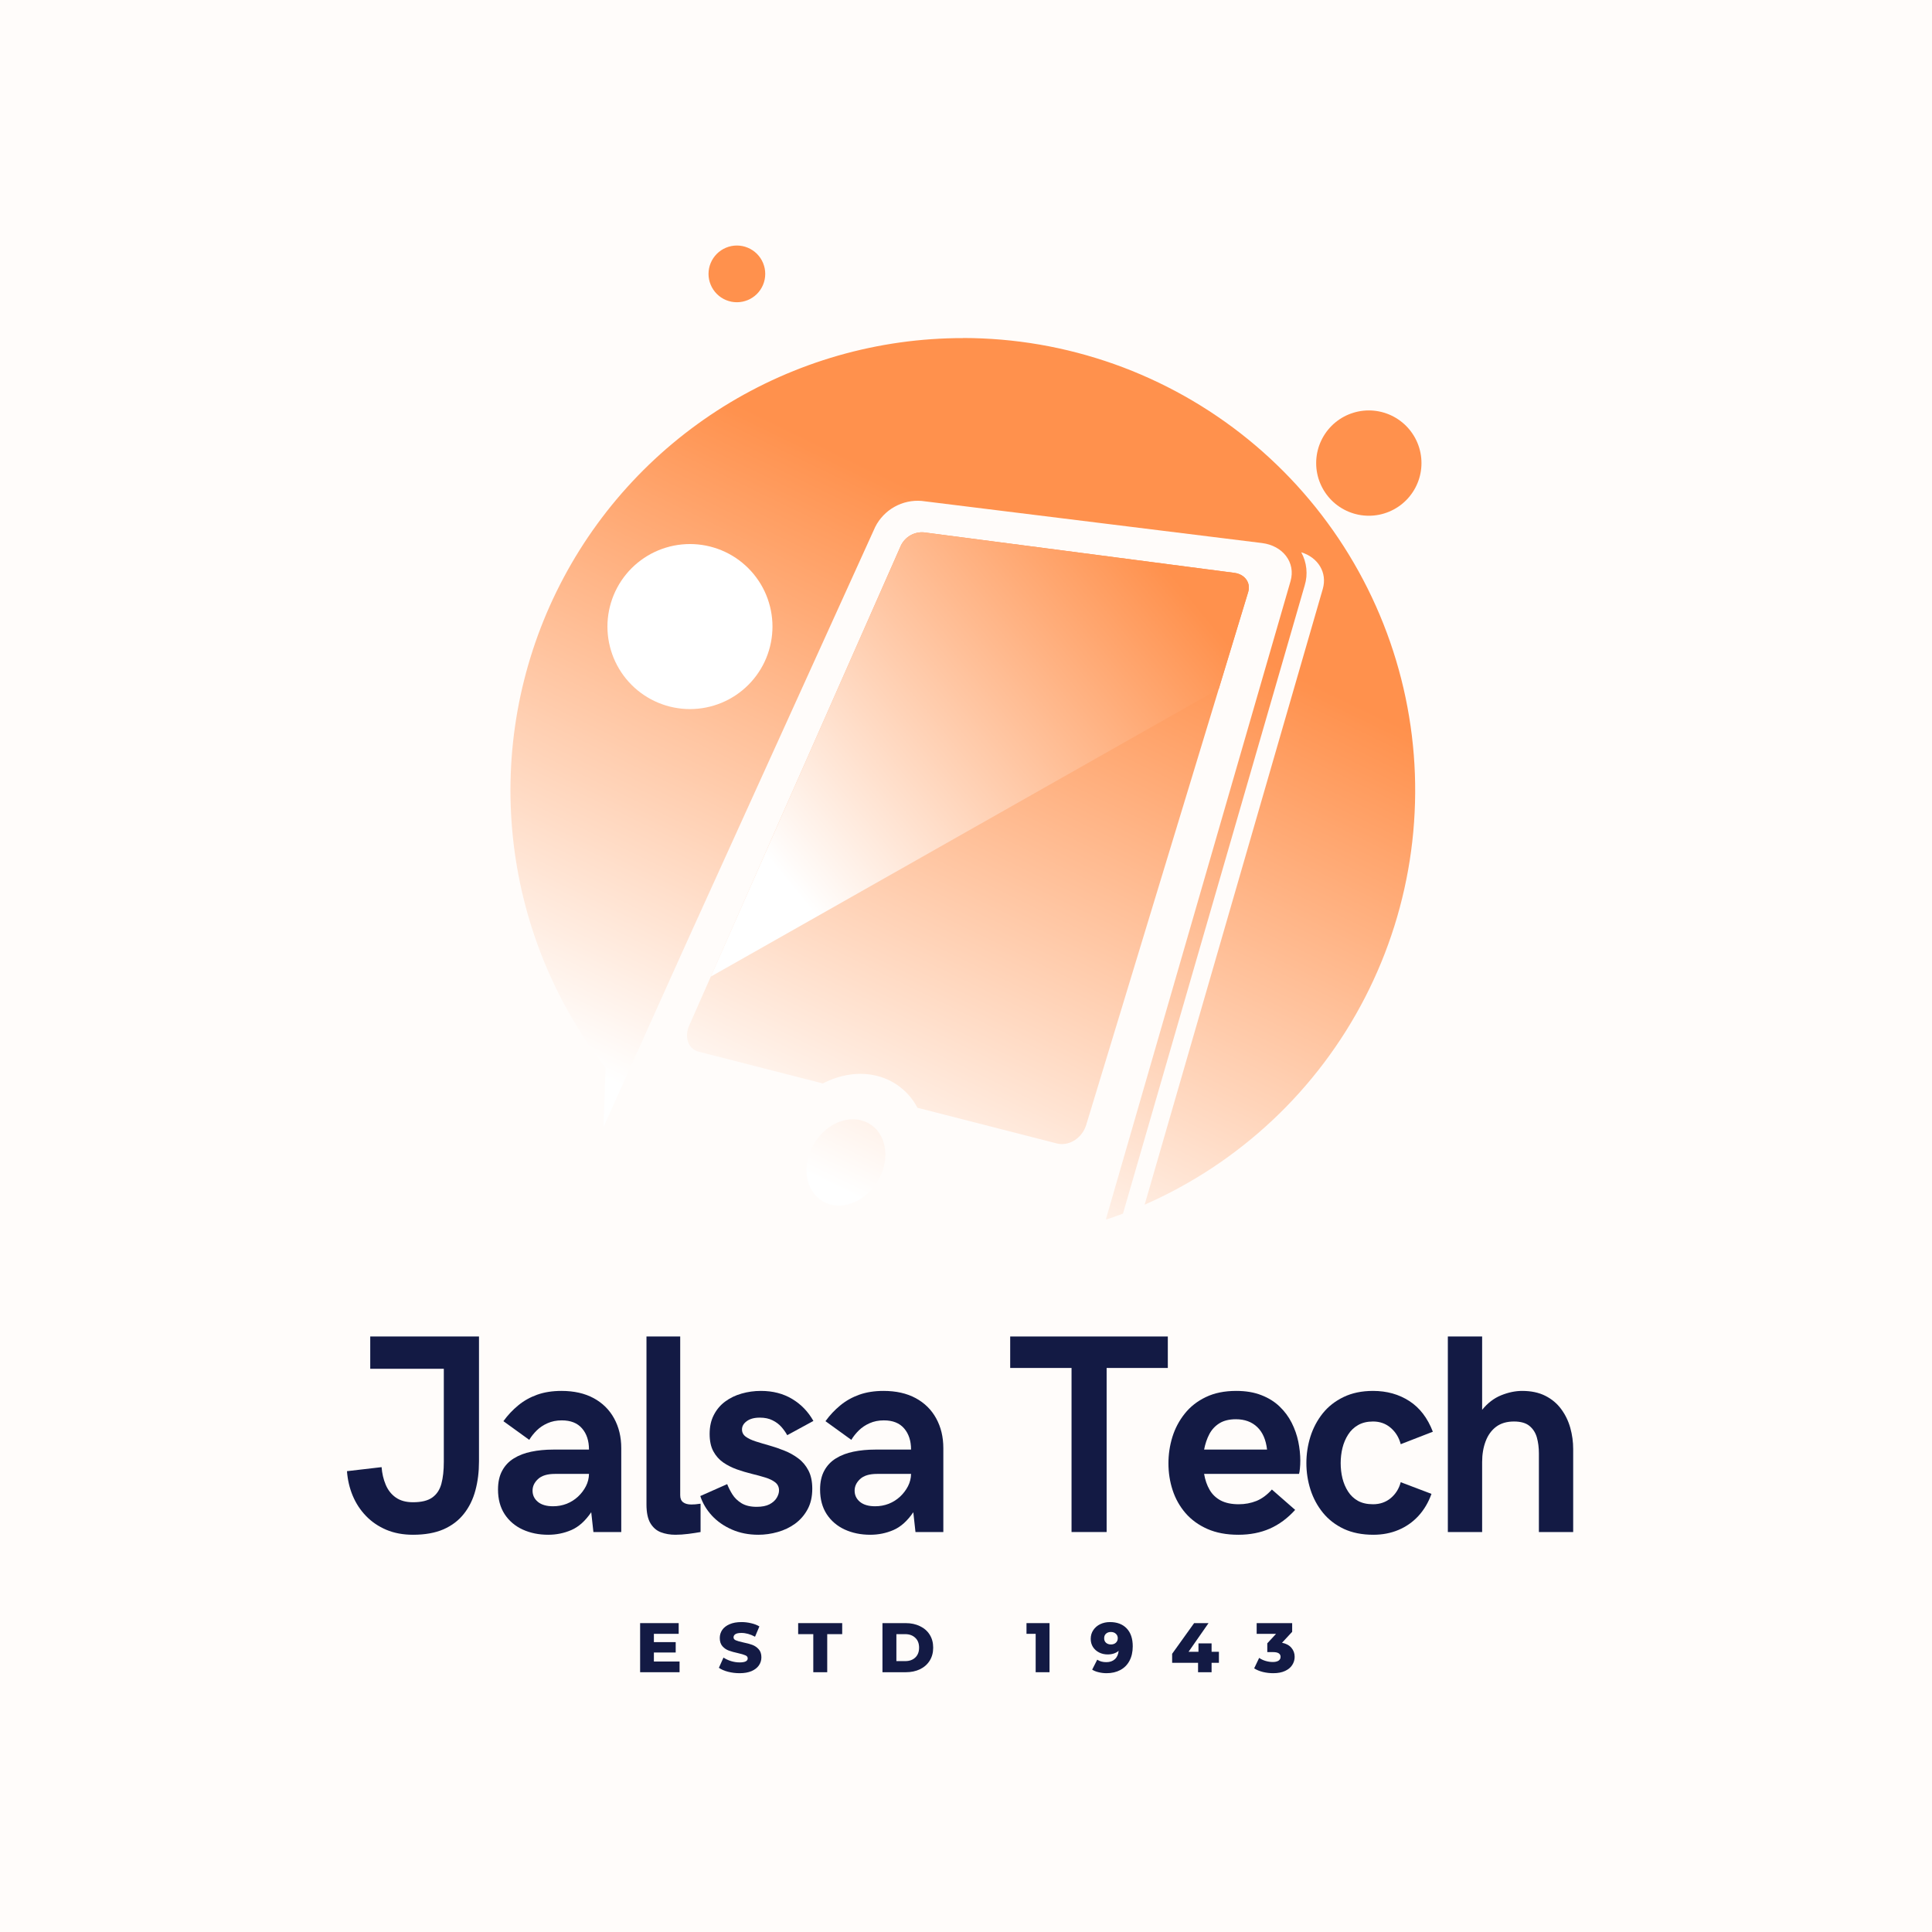 <svg xmlns="http://www.w3.org/2000/svg" xmlns:xlink="http://www.w3.org/1999/xlink" width="500" zoomAndPan="magnify" viewBox="0 0 375 375" height="500" preserveAspectRatio="xMidYMid meet" version="1.0"><defs><g/><clipPath id="8501efe689"><path d="M 156 217 L 172 217 L 172 235 L 156 235 Z M 156 217 " clip-rule="nonzero"/></clipPath><clipPath id="e3681dfed3"><path d="M 157.215 223.617 C 155.48 228.102 157.215 232.664 161.082 233.766 C 164.945 234.867 169.586 232.02 171.246 227.434 C 172.906 222.848 171.039 218.473 167.188 217.461 C 163.332 216.453 158.926 219.172 157.215 223.617 Z M 157.215 223.617 " clip-rule="nonzero"/></clipPath><linearGradient x1="110.197" gradientTransform="matrix(0.543, 0, 0, 0.543, 99.086, 47.658)" y1="347.979" x2="129.661" gradientUnits="userSpaceOnUse" y2="307.906" id="c02fa3109f"><stop stop-opacity="1" stop-color="rgb(100%, 100%, 100%)" offset="0"/><stop stop-opacity="1" stop-color="rgb(100%, 100%, 100%)" offset="0.25"/><stop stop-opacity="1" stop-color="rgb(100%, 100%, 100%)" offset="0.281"/><stop stop-opacity="1" stop-color="rgb(100%, 99.937%, 99.899%)" offset="0.297"/><stop stop-opacity="1" stop-color="rgb(100%, 99.812%, 99.696%)" offset="0.312"/><stop stop-opacity="1" stop-color="rgb(100%, 99.684%, 99.49%)" offset="0.315"/><stop stop-opacity="1" stop-color="rgb(100%, 99.622%, 99.388%)" offset="0.328"/><stop stop-opacity="1" stop-color="rgb(100%, 99.557%, 99.284%)" offset="0.344"/><stop stop-opacity="1" stop-color="rgb(100%, 99.431%, 99.078%)" offset="0.359"/><stop stop-opacity="1" stop-color="rgb(100%, 99.303%, 98.872%)" offset="0.375"/><stop stop-opacity="1" stop-color="rgb(100%, 99.176%, 98.666%)" offset="0.391"/><stop stop-opacity="1" stop-color="rgb(100%, 99.049%, 98.46%)" offset="0.406"/><stop stop-opacity="1" stop-color="rgb(100%, 98.921%, 98.254%)" offset="0.422"/><stop stop-opacity="1" stop-color="rgb(100%, 98.795%, 98.048%)" offset="0.438"/><stop stop-opacity="1" stop-color="rgb(100%, 98.668%, 97.842%)" offset="0.453"/><stop stop-opacity="1" stop-color="rgb(100%, 98.54%, 97.636%)" offset="0.469"/><stop stop-opacity="1" stop-color="rgb(100%, 98.413%, 97.43%)" offset="0.484"/><stop stop-opacity="1" stop-color="rgb(100%, 98.286%, 97.224%)" offset="0.5"/><stop stop-opacity="1" stop-color="rgb(100%, 98.16%, 97.02%)" offset="0.516"/><stop stop-opacity="1" stop-color="rgb(100%, 98.032%, 96.814%)" offset="0.531"/><stop stop-opacity="1" stop-color="rgb(100%, 97.905%, 96.608%)" offset="0.547"/><stop stop-opacity="1" stop-color="rgb(100%, 97.778%, 96.402%)" offset="0.562"/><stop stop-opacity="1" stop-color="rgb(100%, 97.65%, 96.196%)" offset="0.578"/><stop stop-opacity="1" stop-color="rgb(100%, 97.523%, 95.99%)" offset="0.594"/><stop stop-opacity="1" stop-color="rgb(100%, 97.397%, 95.784%)" offset="0.609"/><stop stop-opacity="1" stop-color="rgb(100%, 97.269%, 95.578%)" offset="0.625"/><stop stop-opacity="1" stop-color="rgb(100%, 97.142%, 95.372%)" offset="0.641"/><stop stop-opacity="1" stop-color="rgb(100%, 97.015%, 95.166%)" offset="0.656"/><stop stop-opacity="1" stop-color="rgb(100%, 96.887%, 94.96%)" offset="0.672"/><stop stop-opacity="1" stop-color="rgb(100%, 96.761%, 94.754%)" offset="0.685"/><stop stop-opacity="1" stop-color="rgb(100%, 96.698%, 94.652%)" offset="0.688"/><stop stop-opacity="1" stop-color="rgb(100%, 96.634%, 94.548%)" offset="0.703"/><stop stop-opacity="1" stop-color="rgb(100%, 96.506%, 94.344%)" offset="0.719"/><stop stop-opacity="1" stop-color="rgb(100%, 96.379%, 94.138%)" offset="0.734"/><stop stop-opacity="1" stop-color="rgb(100%, 96.252%, 93.932%)" offset="0.75"/><stop stop-opacity="1" stop-color="rgb(100%, 96.126%, 93.726%)" offset="0.766"/><stop stop-opacity="1" stop-color="rgb(100%, 95.998%, 93.52%)" offset="0.781"/><stop stop-opacity="1" stop-color="rgb(100%, 95.871%, 93.314%)" offset="0.797"/><stop stop-opacity="1" stop-color="rgb(100%, 95.744%, 93.108%)" offset="0.812"/><stop stop-opacity="1" stop-color="rgb(100%, 95.616%, 92.902%)" offset="0.828"/><stop stop-opacity="1" stop-color="rgb(100%, 95.49%, 92.696%)" offset="0.844"/><stop stop-opacity="1" stop-color="rgb(100%, 95.363%, 92.49%)" offset="0.859"/><stop stop-opacity="1" stop-color="rgb(100%, 95.235%, 92.284%)" offset="0.875"/><stop stop-opacity="1" stop-color="rgb(100%, 95.108%, 92.078%)" offset="0.891"/><stop stop-opacity="1" stop-color="rgb(100%, 94.981%, 91.872%)" offset="0.906"/><stop stop-opacity="1" stop-color="rgb(100%, 94.853%, 91.667%)" offset="0.922"/><stop stop-opacity="1" stop-color="rgb(100%, 94.727%, 91.461%)" offset="0.938"/><stop stop-opacity="1" stop-color="rgb(100%, 94.6%, 91.255%)" offset="0.953"/><stop stop-opacity="1" stop-color="rgb(100%, 94.472%, 91.049%)" offset="0.969"/><stop stop-opacity="1" stop-color="rgb(100%, 94.345%, 90.843%)" offset="0.984"/><stop stop-opacity="1" stop-color="rgb(100%, 94.218%, 90.637%)" offset="1"/></linearGradient><clipPath id="ff2ba4916d"><path d="M 133 103 L 243 103 L 243 223 L 133 223 Z M 133 103 " clip-rule="nonzero"/></clipPath><clipPath id="c86c3e10aa"><path d="M 242.273 114.906 L 236.559 133.719 L 210.836 218.328 C 210.051 220.918 207.477 222.547 205.109 221.938 L 178.074 215.016 C 177.277 213.488 176.203 212.191 174.859 211.117 C 173.512 210.047 172.004 209.293 170.34 208.859 C 166.844 207.941 163.102 208.551 159.715 210.297 L 135.582 204.125 C 133.566 203.609 132.777 201.32 133.789 199.02 L 137.965 189.559 L 174.871 105.875 C 175.074 105.461 175.332 105.086 175.648 104.75 C 175.961 104.414 176.32 104.133 176.719 103.906 C 177.121 103.68 177.547 103.516 177.996 103.418 C 178.449 103.32 178.902 103.293 179.359 103.336 L 239.609 111.195 C 241.609 111.453 242.82 113.109 242.273 114.906 Z M 242.273 114.906 " clip-rule="nonzero"/></clipPath><linearGradient x1="107.923" gradientTransform="matrix(0.543, 0, 0, 0.543, 99.086, 47.658)" y1="344.492" x2="232.976" gradientUnits="userSpaceOnUse" y2="87.036" id="921a72d3e4"><stop stop-opacity="1" stop-color="rgb(100%, 100%, 100%)" offset="0"/><stop stop-opacity="1" stop-color="rgb(100%, 100%, 100%)" offset="0.031"/><stop stop-opacity="1" stop-color="rgb(100%, 99.928%, 99.886%)" offset="0.039"/><stop stop-opacity="1" stop-color="rgb(100%, 99.654%, 99.44%)" offset="0.043"/><stop stop-opacity="1" stop-color="rgb(100%, 99.449%, 99.109%)" offset="0.047"/><stop stop-opacity="1" stop-color="rgb(100%, 99.245%, 98.778%)" offset="0.051"/><stop stop-opacity="1" stop-color="rgb(100%, 99.042%, 98.448%)" offset="0.055"/><stop stop-opacity="1" stop-color="rgb(100%, 98.837%, 98.117%)" offset="0.059"/><stop stop-opacity="1" stop-color="rgb(100%, 98.633%, 97.786%)" offset="0.062"/><stop stop-opacity="1" stop-color="rgb(100%, 98.428%, 97.455%)" offset="0.066"/><stop stop-opacity="1" stop-color="rgb(100%, 98.224%, 97.125%)" offset="0.07"/><stop stop-opacity="1" stop-color="rgb(100%, 98.019%, 96.794%)" offset="0.074"/><stop stop-opacity="1" stop-color="rgb(100%, 97.816%, 96.465%)" offset="0.078"/><stop stop-opacity="1" stop-color="rgb(100%, 97.612%, 96.133%)" offset="0.082"/><stop stop-opacity="1" stop-color="rgb(100%, 97.408%, 95.802%)" offset="0.086"/><stop stop-opacity="1" stop-color="rgb(100%, 97.203%, 95.471%)" offset="0.09"/><stop stop-opacity="1" stop-color="rgb(100%, 97%, 95.142%)" offset="0.094"/><stop stop-opacity="1" stop-color="rgb(100%, 96.796%, 94.81%)" offset="0.098"/><stop stop-opacity="1" stop-color="rgb(100%, 96.591%, 94.479%)" offset="0.102"/><stop stop-opacity="1" stop-color="rgb(100%, 96.387%, 94.148%)" offset="0.105"/><stop stop-opacity="1" stop-color="rgb(100%, 96.182%, 93.819%)" offset="0.109"/><stop stop-opacity="1" stop-color="rgb(100%, 95.978%, 93.488%)" offset="0.113"/><stop stop-opacity="1" stop-color="rgb(100%, 95.775%, 93.156%)" offset="0.117"/><stop stop-opacity="1" stop-color="rgb(100%, 95.57%, 92.825%)" offset="0.121"/><stop stop-opacity="1" stop-color="rgb(100%, 95.366%, 92.496%)" offset="0.125"/><stop stop-opacity="1" stop-color="rgb(100%, 95.161%, 92.165%)" offset="0.129"/><stop stop-opacity="1" stop-color="rgb(100%, 94.957%, 91.835%)" offset="0.133"/><stop stop-opacity="1" stop-color="rgb(100%, 94.753%, 91.504%)" offset="0.137"/><stop stop-opacity="1" stop-color="rgb(100%, 94.55%, 91.173%)" offset="0.141"/><stop stop-opacity="1" stop-color="rgb(100%, 94.345%, 90.842%)" offset="0.145"/><stop stop-opacity="1" stop-color="rgb(100%, 94.141%, 90.512%)" offset="0.148"/><stop stop-opacity="1" stop-color="rgb(100%, 93.936%, 90.181%)" offset="0.152"/><stop stop-opacity="1" stop-color="rgb(100%, 93.733%, 89.85%)" offset="0.156"/><stop stop-opacity="1" stop-color="rgb(100%, 93.529%, 89.519%)" offset="0.16"/><stop stop-opacity="1" stop-color="rgb(100%, 93.324%, 89.189%)" offset="0.164"/><stop stop-opacity="1" stop-color="rgb(100%, 93.12%, 88.858%)" offset="0.168"/><stop stop-opacity="1" stop-color="rgb(100%, 92.915%, 88.527%)" offset="0.172"/><stop stop-opacity="1" stop-color="rgb(100%, 92.711%, 88.196%)" offset="0.176"/><stop stop-opacity="1" stop-color="rgb(100%, 92.508%, 87.866%)" offset="0.18"/><stop stop-opacity="1" stop-color="rgb(100%, 92.303%, 87.535%)" offset="0.184"/><stop stop-opacity="1" stop-color="rgb(100%, 92.099%, 87.206%)" offset="0.188"/><stop stop-opacity="1" stop-color="rgb(100%, 91.895%, 86.874%)" offset="0.191"/><stop stop-opacity="1" stop-color="rgb(100%, 91.69%, 86.543%)" offset="0.195"/><stop stop-opacity="1" stop-color="rgb(100%, 91.486%, 86.212%)" offset="0.199"/><stop stop-opacity="1" stop-color="rgb(100%, 91.283%, 85.883%)" offset="0.203"/><stop stop-opacity="1" stop-color="rgb(100%, 91.078%, 85.551%)" offset="0.207"/><stop stop-opacity="1" stop-color="rgb(100%, 90.874%, 85.22%)" offset="0.211"/><stop stop-opacity="1" stop-color="rgb(100%, 90.669%, 84.889%)" offset="0.215"/><stop stop-opacity="1" stop-color="rgb(100%, 90.465%, 84.56%)" offset="0.219"/><stop stop-opacity="1" stop-color="rgb(100%, 90.26%, 84.229%)" offset="0.223"/><stop stop-opacity="1" stop-color="rgb(100%, 90.057%, 83.897%)" offset="0.227"/><stop stop-opacity="1" stop-color="rgb(100%, 89.853%, 83.566%)" offset="0.23"/><stop stop-opacity="1" stop-color="rgb(100%, 89.648%, 83.237%)" offset="0.234"/><stop stop-opacity="1" stop-color="rgb(100%, 89.444%, 82.906%)" offset="0.238"/><stop stop-opacity="1" stop-color="rgb(100%, 89.241%, 82.576%)" offset="0.242"/><stop stop-opacity="1" stop-color="rgb(100%, 89.037%, 82.245%)" offset="0.246"/><stop stop-opacity="1" stop-color="rgb(100%, 88.832%, 81.914%)" offset="0.25"/><stop stop-opacity="1" stop-color="rgb(100%, 88.628%, 81.583%)" offset="0.254"/><stop stop-opacity="1" stop-color="rgb(100%, 88.423%, 81.253%)" offset="0.258"/><stop stop-opacity="1" stop-color="rgb(100%, 88.219%, 80.922%)" offset="0.262"/><stop stop-opacity="1" stop-color="rgb(100%, 88.016%, 80.591%)" offset="0.266"/><stop stop-opacity="1" stop-color="rgb(100%, 87.811%, 80.26%)" offset="0.27"/><stop stop-opacity="1" stop-color="rgb(100%, 87.607%, 79.93%)" offset="0.273"/><stop stop-opacity="1" stop-color="rgb(100%, 87.402%, 79.599%)" offset="0.277"/><stop stop-opacity="1" stop-color="rgb(100%, 87.198%, 79.268%)" offset="0.281"/><stop stop-opacity="1" stop-color="rgb(100%, 86.993%, 78.937%)" offset="0.285"/><stop stop-opacity="1" stop-color="rgb(100%, 86.79%, 78.607%)" offset="0.289"/><stop stop-opacity="1" stop-color="rgb(100%, 86.586%, 78.276%)" offset="0.293"/><stop stop-opacity="1" stop-color="rgb(100%, 86.382%, 77.946%)" offset="0.297"/><stop stop-opacity="1" stop-color="rgb(100%, 86.177%, 77.615%)" offset="0.301"/><stop stop-opacity="1" stop-color="rgb(100%, 85.973%, 77.284%)" offset="0.305"/><stop stop-opacity="1" stop-color="rgb(100%, 85.768%, 76.953%)" offset="0.309"/><stop stop-opacity="1" stop-color="rgb(100%, 85.565%, 76.624%)" offset="0.312"/><stop stop-opacity="1" stop-color="rgb(100%, 85.361%, 76.292%)" offset="0.316"/><stop stop-opacity="1" stop-color="rgb(100%, 85.156%, 75.961%)" offset="0.32"/><stop stop-opacity="1" stop-color="rgb(100%, 84.952%, 75.63%)" offset="0.324"/><stop stop-opacity="1" stop-color="rgb(100%, 84.749%, 75.301%)" offset="0.328"/><stop stop-opacity="1" stop-color="rgb(100%, 84.544%, 74.969%)" offset="0.332"/><stop stop-opacity="1" stop-color="rgb(100%, 84.34%, 74.638%)" offset="0.336"/><stop stop-opacity="1" stop-color="rgb(100%, 84.135%, 74.307%)" offset="0.34"/><stop stop-opacity="1" stop-color="rgb(100%, 83.931%, 73.978%)" offset="0.344"/><stop stop-opacity="1" stop-color="rgb(100%, 83.727%, 73.647%)" offset="0.348"/><stop stop-opacity="1" stop-color="rgb(100%, 83.524%, 73.317%)" offset="0.352"/><stop stop-opacity="1" stop-color="rgb(100%, 83.319%, 72.986%)" offset="0.355"/><stop stop-opacity="1" stop-color="rgb(100%, 83.115%, 72.655%)" offset="0.359"/><stop stop-opacity="1" stop-color="rgb(100%, 82.91%, 72.324%)" offset="0.363"/><stop stop-opacity="1" stop-color="rgb(100%, 82.706%, 71.994%)" offset="0.367"/><stop stop-opacity="1" stop-color="rgb(100%, 82.501%, 71.663%)" offset="0.371"/><stop stop-opacity="1" stop-color="rgb(100%, 82.298%, 71.332%)" offset="0.375"/><stop stop-opacity="1" stop-color="rgb(100%, 82.094%, 71.001%)" offset="0.379"/><stop stop-opacity="1" stop-color="rgb(100%, 81.889%, 70.671%)" offset="0.383"/><stop stop-opacity="1" stop-color="rgb(100%, 81.685%, 70.34%)" offset="0.387"/><stop stop-opacity="1" stop-color="rgb(100%, 81.482%, 70.009%)" offset="0.391"/><stop stop-opacity="1" stop-color="rgb(100%, 81.277%, 69.678%)" offset="0.395"/><stop stop-opacity="1" stop-color="rgb(100%, 81.073%, 69.348%)" offset="0.398"/><stop stop-opacity="1" stop-color="rgb(100%, 80.869%, 69.017%)" offset="0.402"/><stop stop-opacity="1" stop-color="rgb(100%, 80.664%, 68.687%)" offset="0.406"/><stop stop-opacity="1" stop-color="rgb(100%, 80.46%, 68.356%)" offset="0.41"/><stop stop-opacity="1" stop-color="rgb(100%, 80.257%, 68.025%)" offset="0.414"/><stop stop-opacity="1" stop-color="rgb(100%, 80.052%, 67.694%)" offset="0.418"/><stop stop-opacity="1" stop-color="rgb(100%, 79.848%, 67.365%)" offset="0.422"/><stop stop-opacity="1" stop-color="rgb(100%, 79.643%, 67.033%)" offset="0.426"/><stop stop-opacity="1" stop-color="rgb(100%, 79.439%, 66.702%)" offset="0.43"/><stop stop-opacity="1" stop-color="rgb(100%, 79.234%, 66.371%)" offset="0.434"/><stop stop-opacity="1" stop-color="rgb(100%, 79.031%, 66.042%)" offset="0.438"/><stop stop-opacity="1" stop-color="rgb(100%, 78.827%, 65.71%)" offset="0.441"/><stop stop-opacity="1" stop-color="rgb(100%, 78.622%, 65.379%)" offset="0.445"/><stop stop-opacity="1" stop-color="rgb(100%, 78.418%, 65.048%)" offset="0.449"/><stop stop-opacity="1" stop-color="rgb(100%, 78.214%, 64.719%)" offset="0.453"/><stop stop-opacity="1" stop-color="rgb(100%, 78.009%, 64.388%)" offset="0.457"/><stop stop-opacity="1" stop-color="rgb(100%, 77.806%, 64.058%)" offset="0.461"/><stop stop-opacity="1" stop-color="rgb(100%, 77.602%, 63.727%)" offset="0.465"/><stop stop-opacity="1" stop-color="rgb(100%, 77.397%, 63.396%)" offset="0.469"/><stop stop-opacity="1" stop-color="rgb(100%, 77.193%, 63.065%)" offset="0.473"/><stop stop-opacity="1" stop-color="rgb(100%, 76.99%, 62.735%)" offset="0.477"/><stop stop-opacity="1" stop-color="rgb(100%, 76.785%, 62.404%)" offset="0.48"/><stop stop-opacity="1" stop-color="rgb(100%, 76.581%, 62.073%)" offset="0.484"/><stop stop-opacity="1" stop-color="rgb(100%, 76.376%, 61.742%)" offset="0.488"/><stop stop-opacity="1" stop-color="rgb(100%, 76.172%, 61.412%)" offset="0.492"/><stop stop-opacity="1" stop-color="rgb(100%, 75.967%, 61.081%)" offset="0.496"/><stop stop-opacity="1" stop-color="rgb(100%, 75.764%, 60.75%)" offset="0.5"/><stop stop-opacity="1" stop-color="rgb(100%, 75.56%, 60.419%)" offset="0.504"/><stop stop-opacity="1" stop-color="rgb(100%, 75.356%, 60.089%)" offset="0.508"/><stop stop-opacity="1" stop-color="rgb(100%, 75.151%, 59.758%)" offset="0.512"/><stop stop-opacity="1" stop-color="rgb(100%, 74.947%, 59.428%)" offset="0.516"/><stop stop-opacity="1" stop-color="rgb(100%, 74.742%, 59.097%)" offset="0.52"/><stop stop-opacity="1" stop-color="rgb(100%, 74.539%, 58.766%)" offset="0.523"/><stop stop-opacity="1" stop-color="rgb(100%, 74.335%, 58.435%)" offset="0.527"/><stop stop-opacity="1" stop-color="rgb(100%, 74.13%, 58.105%)" offset="0.531"/><stop stop-opacity="1" stop-color="rgb(100%, 73.926%, 57.774%)" offset="0.535"/><stop stop-opacity="1" stop-color="rgb(100%, 73.721%, 57.443%)" offset="0.539"/><stop stop-opacity="1" stop-color="rgb(100%, 73.517%, 57.112%)" offset="0.543"/><stop stop-opacity="1" stop-color="rgb(100%, 73.314%, 56.783%)" offset="0.547"/><stop stop-opacity="1" stop-color="rgb(100%, 73.109%, 56.451%)" offset="0.551"/><stop stop-opacity="1" stop-color="rgb(100%, 72.905%, 56.12%)" offset="0.555"/><stop stop-opacity="1" stop-color="rgb(100%, 72.701%, 55.789%)" offset="0.559"/><stop stop-opacity="1" stop-color="rgb(100%, 72.498%, 55.46%)" offset="0.562"/><stop stop-opacity="1" stop-color="rgb(100%, 72.293%, 55.128%)" offset="0.566"/><stop stop-opacity="1" stop-color="rgb(100%, 72.089%, 54.799%)" offset="0.57"/><stop stop-opacity="1" stop-color="rgb(100%, 71.884%, 54.468%)" offset="0.574"/><stop stop-opacity="1" stop-color="rgb(100%, 71.68%, 54.137%)" offset="0.578"/><stop stop-opacity="1" stop-color="rgb(100%, 71.475%, 53.806%)" offset="0.582"/><stop stop-opacity="1" stop-color="rgb(100%, 71.272%, 53.476%)" offset="0.586"/><stop stop-opacity="1" stop-color="rgb(100%, 71.068%, 53.145%)" offset="0.59"/><stop stop-opacity="1" stop-color="rgb(100%, 70.863%, 52.814%)" offset="0.594"/><stop stop-opacity="1" stop-color="rgb(100%, 70.659%, 52.483%)" offset="0.598"/><stop stop-opacity="1" stop-color="rgb(100%, 70.454%, 52.153%)" offset="0.602"/><stop stop-opacity="1" stop-color="rgb(100%, 70.25%, 51.822%)" offset="0.605"/><stop stop-opacity="1" stop-color="rgb(100%, 70.047%, 51.491%)" offset="0.609"/><stop stop-opacity="1" stop-color="rgb(100%, 69.843%, 51.16%)" offset="0.613"/><stop stop-opacity="1" stop-color="rgb(100%, 69.638%, 50.83%)" offset="0.617"/><stop stop-opacity="1" stop-color="rgb(100%, 69.434%, 50.499%)" offset="0.621"/><stop stop-opacity="1" stop-color="rgb(100%, 69.231%, 50.169%)" offset="0.625"/><stop stop-opacity="1" stop-color="rgb(100%, 69.026%, 49.838%)" offset="0.629"/><stop stop-opacity="1" stop-color="rgb(100%, 68.822%, 49.507%)" offset="0.633"/><stop stop-opacity="1" stop-color="rgb(100%, 68.617%, 49.176%)" offset="0.637"/><stop stop-opacity="1" stop-color="rgb(100%, 68.413%, 48.846%)" offset="0.641"/><stop stop-opacity="1" stop-color="rgb(100%, 68.208%, 48.515%)" offset="0.645"/><stop stop-opacity="1" stop-color="rgb(100%, 68.005%, 48.184%)" offset="0.648"/><stop stop-opacity="1" stop-color="rgb(100%, 67.801%, 47.853%)" offset="0.652"/><stop stop-opacity="1" stop-color="rgb(100%, 67.596%, 47.523%)" offset="0.656"/><stop stop-opacity="1" stop-color="rgb(100%, 67.392%, 47.192%)" offset="0.66"/><stop stop-opacity="1" stop-color="rgb(100%, 67.188%, 46.861%)" offset="0.664"/><stop stop-opacity="1" stop-color="rgb(100%, 66.983%, 46.53%)" offset="0.668"/><stop stop-opacity="1" stop-color="rgb(100%, 66.78%, 46.201%)" offset="0.672"/><stop stop-opacity="1" stop-color="rgb(100%, 66.576%, 45.869%)" offset="0.676"/><stop stop-opacity="1" stop-color="rgb(100%, 66.371%, 45.54%)" offset="0.68"/><stop stop-opacity="1" stop-color="rgb(100%, 66.167%, 45.209%)" offset="0.684"/><stop stop-opacity="1" stop-color="rgb(100%, 65.962%, 44.878%)" offset="0.688"/><stop stop-opacity="1" stop-color="rgb(100%, 65.758%, 44.547%)" offset="0.691"/><stop stop-opacity="1" stop-color="rgb(100%, 65.555%, 44.217%)" offset="0.695"/><stop stop-opacity="1" stop-color="rgb(100%, 65.35%, 43.886%)" offset="0.699"/><stop stop-opacity="1" stop-color="rgb(100%, 65.146%, 43.555%)" offset="0.703"/><stop stop-opacity="1" stop-color="rgb(100%, 64.941%, 43.224%)" offset="0.707"/><stop stop-opacity="1" stop-color="rgb(100%, 64.738%, 42.894%)" offset="0.711"/><stop stop-opacity="1" stop-color="rgb(100%, 64.534%, 42.563%)" offset="0.715"/><stop stop-opacity="1" stop-color="rgb(100%, 64.33%, 42.232%)" offset="0.719"/><stop stop-opacity="1" stop-color="rgb(100%, 64.125%, 41.901%)" offset="0.723"/><stop stop-opacity="1" stop-color="rgb(100%, 63.921%, 41.571%)" offset="0.727"/><stop stop-opacity="1" stop-color="rgb(100%, 63.716%, 41.24%)" offset="0.73"/><stop stop-opacity="1" stop-color="rgb(100%, 63.513%, 40.91%)" offset="0.734"/><stop stop-opacity="1" stop-color="rgb(100%, 63.309%, 40.579%)" offset="0.738"/><stop stop-opacity="1" stop-color="rgb(100%, 63.104%, 40.248%)" offset="0.742"/><stop stop-opacity="1" stop-color="rgb(100%, 62.9%, 39.917%)" offset="0.746"/><stop stop-opacity="1" stop-color="rgb(100%, 62.695%, 39.587%)" offset="0.75"/><stop stop-opacity="1" stop-color="rgb(100%, 62.491%, 39.256%)" offset="0.754"/><stop stop-opacity="1" stop-color="rgb(100%, 62.288%, 38.925%)" offset="0.758"/><stop stop-opacity="1" stop-color="rgb(100%, 62.083%, 38.594%)" offset="0.762"/><stop stop-opacity="1" stop-color="rgb(100%, 61.879%, 38.264%)" offset="0.766"/><stop stop-opacity="1" stop-color="rgb(100%, 61.675%, 37.933%)" offset="0.77"/><stop stop-opacity="1" stop-color="rgb(100%, 61.47%, 37.602%)" offset="0.773"/><stop stop-opacity="1" stop-color="rgb(100%, 61.266%, 37.271%)" offset="0.777"/><stop stop-opacity="1" stop-color="rgb(100%, 61.063%, 36.942%)" offset="0.781"/><stop stop-opacity="1" stop-color="rgb(100%, 60.858%, 36.61%)" offset="0.785"/><stop stop-opacity="1" stop-color="rgb(100%, 60.654%, 36.281%)" offset="0.789"/><stop stop-opacity="1" stop-color="rgb(100%, 60.449%, 35.95%)" offset="0.793"/><stop stop-opacity="1" stop-color="rgb(100%, 60.246%, 35.619%)" offset="0.797"/><stop stop-opacity="1" stop-color="rgb(100%, 60.042%, 35.287%)" offset="0.801"/><stop stop-opacity="1" stop-color="rgb(100%, 59.837%, 34.958%)" offset="0.805"/><stop stop-opacity="1" stop-color="rgb(100%, 59.633%, 34.627%)" offset="0.809"/><stop stop-opacity="1" stop-color="rgb(100%, 59.428%, 34.296%)" offset="0.812"/><stop stop-opacity="1" stop-color="rgb(100%, 59.224%, 33.965%)" offset="0.816"/><stop stop-opacity="1" stop-color="rgb(100%, 59.021%, 33.635%)" offset="0.82"/><stop stop-opacity="1" stop-color="rgb(100%, 58.817%, 33.304%)" offset="0.824"/><stop stop-opacity="1" stop-color="rgb(100%, 58.612%, 32.973%)" offset="0.828"/><stop stop-opacity="1" stop-color="rgb(100%, 58.408%, 32.642%)" offset="0.832"/><stop stop-opacity="1" stop-color="rgb(100%, 58.203%, 32.312%)" offset="0.836"/><stop stop-opacity="1" stop-color="rgb(100%, 57.999%, 31.981%)" offset="0.84"/><stop stop-opacity="1" stop-color="rgb(100%, 57.796%, 31.651%)" offset="0.844"/><stop stop-opacity="1" stop-color="rgb(100%, 57.591%, 31.32%)" offset="0.848"/><stop stop-opacity="1" stop-color="rgb(100%, 57.387%, 30.989%)" offset="0.852"/><stop stop-opacity="1" stop-color="rgb(100%, 57.182%, 30.658%)" offset="0.855"/><stop stop-opacity="1" stop-color="rgb(100%, 56.979%, 30.328%)" offset="0.859"/><stop stop-opacity="1" stop-color="rgb(100%, 56.938%, 30.263%)" offset="0.875"/><stop stop-opacity="1" stop-color="rgb(100%, 56.898%, 30.199%)" offset="1"/></linearGradient><clipPath id="52839e1d75"><path d="M 99 65 L 275 65 L 275 236.656 L 99 236.656 Z M 99 65 " clip-rule="nonzero"/></clipPath><clipPath id="8687c43b32"><path d="M 186.891 65.625 C 184.848 65.621 182.809 65.695 180.773 65.836 C 178.734 65.977 176.707 66.191 174.684 66.473 C 172.664 66.758 170.652 67.109 168.656 67.535 C 166.66 67.957 164.68 68.453 162.715 69.012 C 160.754 69.574 158.812 70.203 156.895 70.902 C 154.977 71.598 153.082 72.363 151.219 73.191 C 149.352 74.02 147.52 74.914 145.715 75.871 C 143.91 76.828 142.145 77.848 140.41 78.926 C 138.68 80.008 136.988 81.148 135.336 82.344 C 133.684 83.543 132.074 84.797 130.508 86.109 C 128.941 87.418 127.426 88.785 125.953 90.199 C 124.484 91.617 123.066 93.082 121.699 94.598 C 120.332 96.113 119.016 97.676 117.758 99.281 C 116.5 100.891 115.297 102.539 114.152 104.23 C 113.012 105.922 111.926 107.648 110.902 109.418 C 109.879 111.184 108.922 112.984 108.023 114.816 C 107.125 116.648 106.293 118.512 105.523 120.406 C 104.758 122.297 104.055 124.211 103.422 126.152 C 102.789 128.094 102.223 130.055 101.727 132.035 C 101.227 134.012 100.801 136.008 100.441 138.02 C 100.082 140.027 99.797 142.047 99.578 144.078 C 99.359 146.109 99.215 148.145 99.141 150.184 C 99.062 152.223 99.059 154.262 99.129 156.305 C 99.195 158.344 99.332 160.379 99.543 162.41 C 99.75 164.441 100.031 166.461 100.379 168.473 C 100.73 170.484 101.148 172.48 101.641 174.465 C 102.129 176.445 102.688 178.41 103.312 180.352 C 103.938 182.293 104.633 184.215 105.391 186.109 C 106.152 188.004 106.977 189.867 107.867 191.707 C 108.758 193.543 109.711 195.348 110.727 197.117 C 111.742 198.891 112.82 200.621 113.957 202.316 C 115.094 204.012 116.289 205.668 117.539 207.281 L 117.137 218.766 L 133.344 182.762 L 169.883 102.27 C 170.297 101.449 170.82 100.711 171.457 100.047 C 172.09 99.383 172.809 98.828 173.609 98.379 C 174.41 97.93 175.258 97.605 176.156 97.41 C 177.051 97.215 177.957 97.152 178.871 97.227 L 244.941 105.402 C 249.031 105.906 251.531 109.203 250.492 112.805 L 214.629 236.75 C 215.754 236.375 216.867 235.977 217.969 235.559 L 253.246 113.609 C 253.57 112.539 253.672 111.449 253.555 110.336 C 253.438 109.223 253.109 108.18 252.57 107.199 C 255.824 108.191 257.672 111.133 256.75 114.316 L 222.176 233.824 C 224.461 232.824 226.699 231.723 228.891 230.527 C 231.082 229.332 233.223 228.047 235.305 226.672 C 237.387 225.293 239.406 223.832 241.363 222.281 C 243.32 220.734 245.211 219.102 247.027 217.395 C 248.848 215.684 250.59 213.898 252.258 212.039 C 253.922 210.18 255.508 208.254 257.008 206.262 C 258.512 204.266 259.926 202.211 261.254 200.098 C 262.578 197.98 263.816 195.816 264.957 193.594 C 266.098 191.375 267.145 189.109 268.094 186.801 C 269.043 184.492 269.891 182.148 270.641 179.766 C 271.391 177.383 272.035 174.977 272.578 172.539 C 273.121 170.102 273.562 167.645 273.895 165.172 C 274.23 162.699 274.457 160.215 274.578 157.719 C 274.703 155.227 274.719 152.734 274.629 150.238 C 274.539 147.742 274.34 145.258 274.039 142.777 C 273.734 140.301 273.328 137.84 272.816 135.395 C 272.305 132.953 271.688 130.535 270.969 128.145 C 270.25 125.754 269.43 123.398 268.512 121.078 C 267.594 118.758 266.574 116.477 265.461 114.242 C 264.348 112.008 263.141 109.828 261.84 107.695 C 260.543 105.562 259.152 103.492 257.676 101.48 C 256.199 99.465 254.641 97.52 252.996 95.641 C 251.355 93.758 249.633 91.953 247.836 90.219 C 246.043 88.488 244.172 86.832 242.234 85.258 C 240.297 83.684 238.297 82.195 236.23 80.793 C 234.168 79.391 232.047 78.078 229.871 76.855 C 227.691 75.633 225.469 74.504 223.195 73.473 C 220.922 72.438 218.609 71.504 216.258 70.668 C 213.902 69.836 211.52 69.102 209.105 68.469 C 206.691 67.836 204.254 67.309 201.793 66.883 C 199.332 66.461 196.859 66.141 194.371 65.926 C 191.883 65.715 189.391 65.609 186.895 65.605 Z M 186.891 65.625 " clip-rule="nonzero"/></clipPath><linearGradient x1="70.609" gradientTransform="matrix(0.543, 0, 0, 0.543, 99.086, 47.658)" y1="382.537" x2="256.243" gradientUnits="userSpaceOnUse" y2="0.359" id="02df5715a4"><stop stop-opacity="1" stop-color="rgb(100%, 100%, 100%)" offset="0"/><stop stop-opacity="1" stop-color="rgb(100%, 100%, 100%)" offset="0.125"/><stop stop-opacity="1" stop-color="rgb(100%, 100%, 100%)" offset="0.141"/><stop stop-opacity="1" stop-color="rgb(100%, 99.805%, 99.683%)" offset="0.145"/><stop stop-opacity="1" stop-color="rgb(100%, 99.609%, 99.367%)" offset="0.148"/><stop stop-opacity="1" stop-color="rgb(100%, 99.306%, 98.875%)" offset="0.152"/><stop stop-opacity="1" stop-color="rgb(100%, 99.002%, 98.386%)" offset="0.156"/><stop stop-opacity="1" stop-color="rgb(100%, 98.698%, 97.894%)" offset="0.16"/><stop stop-opacity="1" stop-color="rgb(100%, 98.396%, 97.403%)" offset="0.164"/><stop stop-opacity="1" stop-color="rgb(100%, 98.093%, 96.912%)" offset="0.168"/><stop stop-opacity="1" stop-color="rgb(100%, 97.791%, 96.422%)" offset="0.172"/><stop stop-opacity="1" stop-color="rgb(100%, 97.487%, 95.93%)" offset="0.176"/><stop stop-opacity="1" stop-color="rgb(100%, 97.185%, 95.441%)" offset="0.18"/><stop stop-opacity="1" stop-color="rgb(100%, 96.881%, 94.949%)" offset="0.184"/><stop stop-opacity="1" stop-color="rgb(100%, 96.577%, 94.458%)" offset="0.188"/><stop stop-opacity="1" stop-color="rgb(100%, 96.274%, 93.967%)" offset="0.191"/><stop stop-opacity="1" stop-color="rgb(100%, 95.972%, 93.477%)" offset="0.195"/><stop stop-opacity="1" stop-color="rgb(100%, 95.668%, 92.986%)" offset="0.199"/><stop stop-opacity="1" stop-color="rgb(100%, 95.366%, 92.494%)" offset="0.203"/><stop stop-opacity="1" stop-color="rgb(100%, 95.062%, 92.003%)" offset="0.207"/><stop stop-opacity="1" stop-color="rgb(100%, 94.759%, 91.513%)" offset="0.211"/><stop stop-opacity="1" stop-color="rgb(100%, 94.455%, 91.022%)" offset="0.215"/><stop stop-opacity="1" stop-color="rgb(100%, 94.153%, 90.532%)" offset="0.219"/><stop stop-opacity="1" stop-color="rgb(100%, 93.849%, 90.041%)" offset="0.223"/><stop stop-opacity="1" stop-color="rgb(100%, 93.547%, 89.549%)" offset="0.227"/><stop stop-opacity="1" stop-color="rgb(100%, 93.243%, 89.058%)" offset="0.23"/><stop stop-opacity="1" stop-color="rgb(100%, 92.941%, 88.568%)" offset="0.234"/><stop stop-opacity="1" stop-color="rgb(100%, 92.638%, 88.077%)" offset="0.238"/><stop stop-opacity="1" stop-color="rgb(100%, 92.334%, 87.585%)" offset="0.242"/><stop stop-opacity="1" stop-color="rgb(100%, 92.03%, 87.094%)" offset="0.246"/><stop stop-opacity="1" stop-color="rgb(100%, 91.728%, 86.604%)" offset="0.25"/><stop stop-opacity="1" stop-color="rgb(100%, 91.425%, 86.113%)" offset="0.254"/><stop stop-opacity="1" stop-color="rgb(100%, 91.122%, 85.623%)" offset="0.258"/><stop stop-opacity="1" stop-color="rgb(100%, 90.819%, 85.132%)" offset="0.262"/><stop stop-opacity="1" stop-color="rgb(100%, 90.515%, 84.641%)" offset="0.266"/><stop stop-opacity="1" stop-color="rgb(100%, 90.211%, 84.149%)" offset="0.27"/><stop stop-opacity="1" stop-color="rgb(100%, 89.909%, 83.659%)" offset="0.273"/><stop stop-opacity="1" stop-color="rgb(100%, 89.606%, 83.168%)" offset="0.277"/><stop stop-opacity="1" stop-color="rgb(100%, 89.304%, 82.677%)" offset="0.281"/><stop stop-opacity="1" stop-color="rgb(100%, 89%, 82.185%)" offset="0.285"/><stop stop-opacity="1" stop-color="rgb(100%, 88.698%, 81.696%)" offset="0.289"/><stop stop-opacity="1" stop-color="rgb(100%, 88.394%, 81.204%)" offset="0.293"/><stop stop-opacity="1" stop-color="rgb(100%, 88.091%, 80.714%)" offset="0.297"/><stop stop-opacity="1" stop-color="rgb(100%, 87.787%, 80.223%)" offset="0.301"/><stop stop-opacity="1" stop-color="rgb(100%, 87.485%, 79.732%)" offset="0.305"/><stop stop-opacity="1" stop-color="rgb(100%, 87.181%, 79.24%)" offset="0.309"/><stop stop-opacity="1" stop-color="rgb(100%, 86.879%, 78.751%)" offset="0.312"/><stop stop-opacity="1" stop-color="rgb(100%, 86.575%, 78.259%)" offset="0.316"/><stop stop-opacity="1" stop-color="rgb(100%, 86.272%, 77.768%)" offset="0.32"/><stop stop-opacity="1" stop-color="rgb(100%, 85.968%, 77.277%)" offset="0.324"/><stop stop-opacity="1" stop-color="rgb(100%, 85.666%, 76.787%)" offset="0.328"/><stop stop-opacity="1" stop-color="rgb(100%, 85.362%, 76.295%)" offset="0.332"/><stop stop-opacity="1" stop-color="rgb(100%, 85.06%, 75.806%)" offset="0.336"/><stop stop-opacity="1" stop-color="rgb(100%, 84.756%, 75.314%)" offset="0.34"/><stop stop-opacity="1" stop-color="rgb(100%, 84.454%, 74.823%)" offset="0.344"/><stop stop-opacity="1" stop-color="rgb(100%, 84.151%, 74.332%)" offset="0.348"/><stop stop-opacity="1" stop-color="rgb(100%, 83.847%, 73.842%)" offset="0.352"/><stop stop-opacity="1" stop-color="rgb(100%, 83.543%, 73.351%)" offset="0.355"/><stop stop-opacity="1" stop-color="rgb(100%, 83.241%, 72.859%)" offset="0.359"/><stop stop-opacity="1" stop-color="rgb(100%, 82.938%, 72.368%)" offset="0.363"/><stop stop-opacity="1" stop-color="rgb(100%, 82.635%, 71.878%)" offset="0.367"/><stop stop-opacity="1" stop-color="rgb(100%, 82.332%, 71.387%)" offset="0.371"/><stop stop-opacity="1" stop-color="rgb(100%, 82.028%, 70.897%)" offset="0.375"/><stop stop-opacity="1" stop-color="rgb(100%, 81.725%, 70.406%)" offset="0.379"/><stop stop-opacity="1" stop-color="rgb(100%, 81.422%, 69.914%)" offset="0.383"/><stop stop-opacity="1" stop-color="rgb(100%, 81.119%, 69.423%)" offset="0.387"/><stop stop-opacity="1" stop-color="rgb(100%, 80.817%, 68.933%)" offset="0.391"/><stop stop-opacity="1" stop-color="rgb(100%, 80.513%, 68.442%)" offset="0.395"/><stop stop-opacity="1" stop-color="rgb(100%, 80.211%, 67.95%)" offset="0.398"/><stop stop-opacity="1" stop-color="rgb(100%, 79.907%, 67.459%)" offset="0.402"/><stop stop-opacity="1" stop-color="rgb(100%, 79.604%, 66.969%)" offset="0.406"/><stop stop-opacity="1" stop-color="rgb(100%, 79.3%, 66.478%)" offset="0.41"/><stop stop-opacity="1" stop-color="rgb(100%, 78.998%, 65.988%)" offset="0.414"/><stop stop-opacity="1" stop-color="rgb(100%, 78.694%, 65.497%)" offset="0.418"/><stop stop-opacity="1" stop-color="rgb(100%, 78.392%, 65.005%)" offset="0.422"/><stop stop-opacity="1" stop-color="rgb(100%, 78.088%, 64.514%)" offset="0.426"/><stop stop-opacity="1" stop-color="rgb(100%, 77.785%, 64.024%)" offset="0.43"/><stop stop-opacity="1" stop-color="rgb(100%, 77.481%, 63.533%)" offset="0.434"/><stop stop-opacity="1" stop-color="rgb(100%, 77.179%, 63.042%)" offset="0.438"/><stop stop-opacity="1" stop-color="rgb(100%, 76.875%, 62.55%)" offset="0.441"/><stop stop-opacity="1" stop-color="rgb(100%, 76.573%, 62.061%)" offset="0.445"/><stop stop-opacity="1" stop-color="rgb(100%, 76.27%, 61.569%)" offset="0.449"/><stop stop-opacity="1" stop-color="rgb(100%, 75.966%, 61.079%)" offset="0.453"/><stop stop-opacity="1" stop-color="rgb(100%, 75.662%, 60.588%)" offset="0.457"/><stop stop-opacity="1" stop-color="rgb(100%, 75.36%, 60.097%)" offset="0.461"/><stop stop-opacity="1" stop-color="rgb(100%, 75.056%, 59.605%)" offset="0.465"/><stop stop-opacity="1" stop-color="rgb(100%, 74.754%, 59.116%)" offset="0.469"/><stop stop-opacity="1" stop-color="rgb(100%, 74.451%, 58.624%)" offset="0.473"/><stop stop-opacity="1" stop-color="rgb(100%, 74.149%, 58.133%)" offset="0.477"/><stop stop-opacity="1" stop-color="rgb(100%, 73.845%, 57.642%)" offset="0.48"/><stop stop-opacity="1" stop-color="rgb(100%, 73.541%, 57.152%)" offset="0.484"/><stop stop-opacity="1" stop-color="rgb(100%, 73.238%, 56.66%)" offset="0.488"/><stop stop-opacity="1" stop-color="rgb(100%, 72.935%, 56.171%)" offset="0.492"/><stop stop-opacity="1" stop-color="rgb(100%, 72.632%, 55.679%)" offset="0.496"/><stop stop-opacity="1" stop-color="rgb(100%, 72.33%, 55.188%)" offset="0.5"/><stop stop-opacity="1" stop-color="rgb(100%, 72.026%, 54.697%)" offset="0.504"/><stop stop-opacity="1" stop-color="rgb(100%, 71.722%, 54.207%)" offset="0.508"/><stop stop-opacity="1" stop-color="rgb(100%, 71.419%, 53.716%)" offset="0.512"/><stop stop-opacity="1" stop-color="rgb(100%, 71.117%, 53.224%)" offset="0.516"/><stop stop-opacity="1" stop-color="rgb(100%, 70.813%, 52.733%)" offset="0.52"/><stop stop-opacity="1" stop-color="rgb(100%, 70.511%, 52.243%)" offset="0.523"/><stop stop-opacity="1" stop-color="rgb(100%, 70.207%, 51.752%)" offset="0.527"/><stop stop-opacity="1" stop-color="rgb(100%, 69.905%, 51.262%)" offset="0.531"/><stop stop-opacity="1" stop-color="rgb(100%, 69.601%, 50.771%)" offset="0.535"/><stop stop-opacity="1" stop-color="rgb(100%, 69.298%, 50.279%)" offset="0.539"/><stop stop-opacity="1" stop-color="rgb(100%, 68.994%, 49.788%)" offset="0.543"/><stop stop-opacity="1" stop-color="rgb(100%, 68.692%, 49.298%)" offset="0.547"/><stop stop-opacity="1" stop-color="rgb(100%, 68.388%, 48.807%)" offset="0.551"/><stop stop-opacity="1" stop-color="rgb(100%, 68.086%, 48.315%)" offset="0.555"/><stop stop-opacity="1" stop-color="rgb(100%, 67.783%, 47.824%)" offset="0.559"/><stop stop-opacity="1" stop-color="rgb(100%, 67.479%, 47.334%)" offset="0.562"/><stop stop-opacity="1" stop-color="rgb(100%, 67.175%, 46.843%)" offset="0.566"/><stop stop-opacity="1" stop-color="rgb(100%, 66.873%, 46.353%)" offset="0.57"/><stop stop-opacity="1" stop-color="rgb(100%, 66.57%, 45.862%)" offset="0.574"/><stop stop-opacity="1" stop-color="rgb(100%, 66.267%, 45.37%)" offset="0.578"/><stop stop-opacity="1" stop-color="rgb(100%, 65.964%, 44.879%)" offset="0.582"/><stop stop-opacity="1" stop-color="rgb(100%, 65.662%, 44.389%)" offset="0.586"/><stop stop-opacity="1" stop-color="rgb(100%, 65.358%, 43.898%)" offset="0.59"/><stop stop-opacity="1" stop-color="rgb(100%, 65.054%, 43.407%)" offset="0.594"/><stop stop-opacity="1" stop-color="rgb(100%, 64.751%, 42.915%)" offset="0.598"/><stop stop-opacity="1" stop-color="rgb(100%, 64.449%, 42.426%)" offset="0.602"/><stop stop-opacity="1" stop-color="rgb(100%, 64.145%, 41.934%)" offset="0.605"/><stop stop-opacity="1" stop-color="rgb(100%, 63.843%, 41.443%)" offset="0.609"/><stop stop-opacity="1" stop-color="rgb(100%, 63.539%, 40.952%)" offset="0.613"/><stop stop-opacity="1" stop-color="rgb(100%, 63.235%, 40.462%)" offset="0.617"/><stop stop-opacity="1" stop-color="rgb(100%, 62.932%, 39.97%)" offset="0.621"/><stop stop-opacity="1" stop-color="rgb(100%, 62.63%, 39.481%)" offset="0.625"/><stop stop-opacity="1" stop-color="rgb(100%, 62.326%, 38.989%)" offset="0.629"/><stop stop-opacity="1" stop-color="rgb(100%, 62.024%, 38.498%)" offset="0.633"/><stop stop-opacity="1" stop-color="rgb(100%, 61.72%, 38.007%)" offset="0.637"/><stop stop-opacity="1" stop-color="rgb(100%, 61.418%, 37.517%)" offset="0.641"/><stop stop-opacity="1" stop-color="rgb(100%, 61.115%, 37.025%)" offset="0.645"/><stop stop-opacity="1" stop-color="rgb(100%, 60.811%, 36.534%)" offset="0.648"/><stop stop-opacity="1" stop-color="rgb(100%, 60.507%, 36.043%)" offset="0.652"/><stop stop-opacity="1" stop-color="rgb(100%, 60.205%, 35.553%)" offset="0.656"/><stop stop-opacity="1" stop-color="rgb(100%, 59.901%, 35.062%)" offset="0.66"/><stop stop-opacity="1" stop-color="rgb(100%, 59.599%, 34.572%)" offset="0.664"/><stop stop-opacity="1" stop-color="rgb(100%, 59.296%, 34.081%)" offset="0.668"/><stop stop-opacity="1" stop-color="rgb(100%, 58.992%, 33.589%)" offset="0.672"/><stop stop-opacity="1" stop-color="rgb(100%, 58.688%, 33.098%)" offset="0.676"/><stop stop-opacity="1" stop-color="rgb(100%, 58.386%, 32.608%)" offset="0.68"/><stop stop-opacity="1" stop-color="rgb(100%, 58.083%, 32.117%)" offset="0.684"/><stop stop-opacity="1" stop-color="rgb(100%, 57.78%, 31.625%)" offset="0.688"/><stop stop-opacity="1" stop-color="rgb(100%, 57.477%, 31.134%)" offset="0.691"/><stop stop-opacity="1" stop-color="rgb(100%, 57.175%, 30.644%)" offset="0.695"/><stop stop-opacity="1" stop-color="rgb(100%, 57.036%, 30.421%)" offset="0.699"/><stop stop-opacity="1" stop-color="rgb(100%, 56.898%, 30.199%)" offset="0.703"/><stop stop-opacity="1" stop-color="rgb(100%, 56.898%, 30.199%)" offset="0.719"/><stop stop-opacity="1" stop-color="rgb(100%, 56.898%, 30.199%)" offset="0.75"/><stop stop-opacity="1" stop-color="rgb(100%, 56.898%, 30.199%)" offset="1"/></linearGradient><clipPath id="24c097c389"><path d="M 137 47.656 L 149 47.656 L 149 59 L 137 59 Z M 137 47.656 " clip-rule="nonzero"/></clipPath><clipPath id="a80b0b33b6"><path d="M 148.531 53.16 C 148.531 53.523 148.496 53.879 148.426 54.234 C 148.355 54.59 148.25 54.934 148.113 55.266 C 147.977 55.602 147.805 55.918 147.605 56.219 C 147.402 56.52 147.176 56.797 146.922 57.055 C 146.664 57.309 146.387 57.535 146.086 57.738 C 145.785 57.938 145.469 58.109 145.133 58.246 C 144.801 58.383 144.457 58.488 144.102 58.559 C 143.746 58.629 143.391 58.664 143.027 58.664 C 142.668 58.664 142.309 58.629 141.953 58.559 C 141.602 58.488 141.258 58.383 140.922 58.246 C 140.59 58.109 140.27 57.938 139.969 57.738 C 139.672 57.535 139.391 57.309 139.137 57.055 C 138.883 56.797 138.652 56.52 138.453 56.219 C 138.25 55.918 138.082 55.602 137.945 55.266 C 137.805 54.934 137.699 54.59 137.629 54.234 C 137.559 53.879 137.523 53.523 137.523 53.16 C 137.523 52.801 137.559 52.441 137.629 52.086 C 137.699 51.734 137.805 51.391 137.945 51.055 C 138.082 50.723 138.25 50.402 138.453 50.105 C 138.652 49.805 138.883 49.523 139.137 49.27 C 139.391 49.016 139.672 48.785 139.969 48.586 C 140.27 48.383 140.59 48.215 140.922 48.078 C 141.258 47.938 141.602 47.832 141.953 47.762 C 142.309 47.691 142.668 47.656 143.027 47.656 C 143.391 47.656 143.746 47.691 144.102 47.762 C 144.457 47.832 144.801 47.938 145.133 48.078 C 145.469 48.215 145.785 48.383 146.086 48.586 C 146.387 48.785 146.664 49.016 146.922 49.27 C 147.176 49.523 147.402 49.805 147.605 50.105 C 147.805 50.402 147.977 50.723 148.113 51.055 C 148.25 51.391 148.355 51.734 148.426 52.086 C 148.496 52.441 148.531 52.801 148.531 53.16 Z M 148.531 53.16 " clip-rule="nonzero"/></clipPath><clipPath id="99954717a2"><path d="M 255 79 L 275.969 79 L 275.969 101 L 255 101 Z M 255 79 " clip-rule="nonzero"/></clipPath><clipPath id="e731a8f7d5"><path d="M 275.906 89.887 C 275.906 90.555 275.844 91.219 275.711 91.879 C 275.582 92.535 275.387 93.176 275.129 93.797 C 274.875 94.414 274.559 95.004 274.184 95.562 C 273.812 96.121 273.391 96.637 272.914 97.113 C 272.441 97.586 271.922 98.012 271.367 98.383 C 270.809 98.754 270.219 99.07 269.598 99.328 C 268.98 99.582 268.34 99.777 267.68 99.91 C 267.023 100.039 266.359 100.105 265.688 100.105 C 265.016 100.105 264.352 100.039 263.695 99.91 C 263.035 99.777 262.398 99.582 261.777 99.328 C 261.156 99.07 260.566 98.754 260.008 98.383 C 259.453 98.012 258.934 97.586 258.461 97.113 C 257.988 96.637 257.562 96.121 257.191 95.562 C 256.816 95.004 256.504 94.414 256.246 93.797 C 255.988 93.176 255.793 92.535 255.664 91.879 C 255.531 91.219 255.469 90.555 255.469 89.887 C 255.469 89.215 255.531 88.551 255.664 87.891 C 255.793 87.234 255.988 86.594 256.246 85.973 C 256.504 85.355 256.816 84.766 257.191 84.207 C 257.562 83.648 257.988 83.133 258.461 82.656 C 258.934 82.184 259.453 81.758 260.008 81.387 C 260.566 81.016 261.156 80.699 261.777 80.441 C 262.398 80.188 263.035 79.992 263.695 79.859 C 264.352 79.73 265.016 79.664 265.688 79.664 C 266.359 79.664 267.023 79.73 267.68 79.859 C 268.34 79.992 268.98 80.188 269.598 80.441 C 270.219 80.699 270.809 81.016 271.367 81.387 C 271.922 81.758 272.441 82.184 272.914 82.656 C 273.391 83.133 273.812 83.648 274.184 84.207 C 274.559 84.766 274.875 85.355 275.129 85.973 C 275.387 86.594 275.582 87.234 275.711 87.891 C 275.844 88.551 275.906 89.215 275.906 89.887 Z M 275.906 89.887 " clip-rule="nonzero"/></clipPath><clipPath id="e794e0a8fc"><path d="M 137 103 L 243 103 L 243 190 L 137 190 Z M 137 103 " clip-rule="nonzero"/></clipPath><clipPath id="ce3d7d82b9"><path d="M 242.273 114.906 L 236.559 133.719 L 137.965 189.559 L 174.871 105.875 C 175.074 105.461 175.332 105.086 175.648 104.75 C 175.961 104.414 176.32 104.133 176.719 103.906 C 177.121 103.68 177.547 103.516 177.996 103.418 C 178.449 103.32 178.902 103.293 179.359 103.336 L 239.609 111.195 C 241.609 111.453 242.82 113.109 242.273 114.906 Z M 242.273 114.906 " clip-rule="nonzero"/></clipPath><linearGradient x1="58.659" gradientTransform="matrix(0.543, 0, 0, 0.543, 99.086, 47.658)" y1="245.658" x2="251.928" gradientUnits="userSpaceOnUse" y2="86.818" id="331e53bfb6"><stop stop-opacity="1" stop-color="rgb(100%, 100%, 100%)" offset="0"/><stop stop-opacity="1" stop-color="rgb(100%, 100%, 100%)" offset="0.125"/><stop stop-opacity="1" stop-color="rgb(100%, 100%, 100%)" offset="0.156"/><stop stop-opacity="1" stop-color="rgb(100%, 99.933%, 99.892%)" offset="0.172"/><stop stop-opacity="1" stop-color="rgb(100%, 99.628%, 99.396%)" offset="0.176"/><stop stop-opacity="1" stop-color="rgb(100%, 99.388%, 99.008%)" offset="0.18"/><stop stop-opacity="1" stop-color="rgb(100%, 99.149%, 98.621%)" offset="0.184"/><stop stop-opacity="1" stop-color="rgb(100%, 98.909%, 98.233%)" offset="0.188"/><stop stop-opacity="1" stop-color="rgb(100%, 98.668%, 97.844%)" offset="0.191"/><stop stop-opacity="1" stop-color="rgb(100%, 98.428%, 97.456%)" offset="0.195"/><stop stop-opacity="1" stop-color="rgb(100%, 98.189%, 97.067%)" offset="0.199"/><stop stop-opacity="1" stop-color="rgb(100%, 97.949%, 96.68%)" offset="0.203"/><stop stop-opacity="1" stop-color="rgb(100%, 97.71%, 96.292%)" offset="0.207"/><stop stop-opacity="1" stop-color="rgb(100%, 97.47%, 95.905%)" offset="0.211"/><stop stop-opacity="1" stop-color="rgb(100%, 97.231%, 95.515%)" offset="0.215"/><stop stop-opacity="1" stop-color="rgb(100%, 96.991%, 95.128%)" offset="0.219"/><stop stop-opacity="1" stop-color="rgb(100%, 96.751%, 94.739%)" offset="0.223"/><stop stop-opacity="1" stop-color="rgb(100%, 96.512%, 94.351%)" offset="0.227"/><stop stop-opacity="1" stop-color="rgb(100%, 96.272%, 93.964%)" offset="0.23"/><stop stop-opacity="1" stop-color="rgb(100%, 96.033%, 93.576%)" offset="0.234"/><stop stop-opacity="1" stop-color="rgb(100%, 95.793%, 93.187%)" offset="0.238"/><stop stop-opacity="1" stop-color="rgb(100%, 95.554%, 92.799%)" offset="0.242"/><stop stop-opacity="1" stop-color="rgb(100%, 95.314%, 92.41%)" offset="0.246"/><stop stop-opacity="1" stop-color="rgb(100%, 95.074%, 92.023%)" offset="0.25"/><stop stop-opacity="1" stop-color="rgb(100%, 94.835%, 91.635%)" offset="0.254"/><stop stop-opacity="1" stop-color="rgb(100%, 94.595%, 91.248%)" offset="0.258"/><stop stop-opacity="1" stop-color="rgb(100%, 94.356%, 90.858%)" offset="0.262"/><stop stop-opacity="1" stop-color="rgb(100%, 94.116%, 90.471%)" offset="0.266"/><stop stop-opacity="1" stop-color="rgb(100%, 93.877%, 90.082%)" offset="0.27"/><stop stop-opacity="1" stop-color="rgb(100%, 93.637%, 89.694%)" offset="0.273"/><stop stop-opacity="1" stop-color="rgb(100%, 93.398%, 89.307%)" offset="0.277"/><stop stop-opacity="1" stop-color="rgb(100%, 93.158%, 88.919%)" offset="0.281"/><stop stop-opacity="1" stop-color="rgb(100%, 92.917%, 88.53%)" offset="0.285"/><stop stop-opacity="1" stop-color="rgb(100%, 92.677%, 88.142%)" offset="0.289"/><stop stop-opacity="1" stop-color="rgb(100%, 92.438%, 87.755%)" offset="0.293"/><stop stop-opacity="1" stop-color="rgb(100%, 92.198%, 87.367%)" offset="0.297"/><stop stop-opacity="1" stop-color="rgb(100%, 91.959%, 86.978%)" offset="0.301"/><stop stop-opacity="1" stop-color="rgb(100%, 91.719%, 86.591%)" offset="0.305"/><stop stop-opacity="1" stop-color="rgb(100%, 91.479%, 86.201%)" offset="0.309"/><stop stop-opacity="1" stop-color="rgb(100%, 91.24%, 85.814%)" offset="0.312"/><stop stop-opacity="1" stop-color="rgb(100%, 91%, 85.426%)" offset="0.316"/><stop stop-opacity="1" stop-color="rgb(100%, 90.761%, 85.039%)" offset="0.32"/><stop stop-opacity="1" stop-color="rgb(100%, 90.521%, 84.65%)" offset="0.324"/><stop stop-opacity="1" stop-color="rgb(100%, 90.282%, 84.262%)" offset="0.328"/><stop stop-opacity="1" stop-color="rgb(100%, 90.042%, 83.873%)" offset="0.332"/><stop stop-opacity="1" stop-color="rgb(100%, 89.803%, 83.485%)" offset="0.336"/><stop stop-opacity="1" stop-color="rgb(100%, 89.563%, 83.098%)" offset="0.34"/><stop stop-opacity="1" stop-color="rgb(100%, 89.323%, 82.71%)" offset="0.344"/><stop stop-opacity="1" stop-color="rgb(100%, 89.084%, 82.321%)" offset="0.348"/><stop stop-opacity="1" stop-color="rgb(100%, 88.844%, 81.934%)" offset="0.352"/><stop stop-opacity="1" stop-color="rgb(100%, 88.605%, 81.544%)" offset="0.355"/><stop stop-opacity="1" stop-color="rgb(100%, 88.365%, 81.157%)" offset="0.359"/><stop stop-opacity="1" stop-color="rgb(100%, 88.126%, 80.769%)" offset="0.363"/><stop stop-opacity="1" stop-color="rgb(100%, 87.886%, 80.382%)" offset="0.367"/><stop stop-opacity="1" stop-color="rgb(100%, 87.646%, 79.993%)" offset="0.371"/><stop stop-opacity="1" stop-color="rgb(100%, 87.407%, 79.605%)" offset="0.375"/><stop stop-opacity="1" stop-color="rgb(100%, 87.167%, 79.216%)" offset="0.379"/><stop stop-opacity="1" stop-color="rgb(100%, 86.928%, 78.828%)" offset="0.383"/><stop stop-opacity="1" stop-color="rgb(100%, 86.687%, 78.441%)" offset="0.387"/><stop stop-opacity="1" stop-color="rgb(100%, 86.447%, 78.053%)" offset="0.391"/><stop stop-opacity="1" stop-color="rgb(100%, 86.208%, 77.664%)" offset="0.395"/><stop stop-opacity="1" stop-color="rgb(100%, 85.968%, 77.277%)" offset="0.398"/><stop stop-opacity="1" stop-color="rgb(100%, 85.728%, 76.888%)" offset="0.402"/><stop stop-opacity="1" stop-color="rgb(100%, 85.489%, 76.5%)" offset="0.406"/><stop stop-opacity="1" stop-color="rgb(100%, 85.249%, 76.112%)" offset="0.41"/><stop stop-opacity="1" stop-color="rgb(100%, 85.01%, 75.725%)" offset="0.414"/><stop stop-opacity="1" stop-color="rgb(100%, 84.77%, 75.336%)" offset="0.418"/><stop stop-opacity="1" stop-color="rgb(100%, 84.531%, 74.948%)" offset="0.422"/><stop stop-opacity="1" stop-color="rgb(100%, 84.291%, 74.559%)" offset="0.426"/><stop stop-opacity="1" stop-color="rgb(100%, 84.052%, 74.171%)" offset="0.43"/><stop stop-opacity="1" stop-color="rgb(100%, 83.812%, 73.784%)" offset="0.434"/><stop stop-opacity="1" stop-color="rgb(100%, 83.572%, 73.396%)" offset="0.438"/><stop stop-opacity="1" stop-color="rgb(100%, 83.333%, 73.007%)" offset="0.441"/><stop stop-opacity="1" stop-color="rgb(100%, 83.093%, 72.62%)" offset="0.445"/><stop stop-opacity="1" stop-color="rgb(100%, 82.854%, 72.231%)" offset="0.449"/><stop stop-opacity="1" stop-color="rgb(100%, 82.614%, 71.843%)" offset="0.453"/><stop stop-opacity="1" stop-color="rgb(100%, 82.375%, 71.455%)" offset="0.457"/><stop stop-opacity="1" stop-color="rgb(100%, 82.135%, 71.068%)" offset="0.461"/><stop stop-opacity="1" stop-color="rgb(100%, 81.895%, 70.679%)" offset="0.465"/><stop stop-opacity="1" stop-color="rgb(100%, 81.656%, 70.291%)" offset="0.469"/><stop stop-opacity="1" stop-color="rgb(100%, 81.416%, 69.904%)" offset="0.473"/><stop stop-opacity="1" stop-color="rgb(100%, 81.177%, 69.516%)" offset="0.477"/><stop stop-opacity="1" stop-color="rgb(100%, 80.936%, 69.127%)" offset="0.48"/><stop stop-opacity="1" stop-color="rgb(100%, 80.696%, 68.739%)" offset="0.484"/><stop stop-opacity="1" stop-color="rgb(100%, 80.457%, 68.35%)" offset="0.488"/><stop stop-opacity="1" stop-color="rgb(100%, 80.217%, 67.963%)" offset="0.492"/><stop stop-opacity="1" stop-color="rgb(100%, 79.977%, 67.575%)" offset="0.496"/><stop stop-opacity="1" stop-color="rgb(100%, 79.738%, 67.188%)" offset="0.5"/><stop stop-opacity="1" stop-color="rgb(100%, 79.498%, 66.798%)" offset="0.504"/><stop stop-opacity="1" stop-color="rgb(100%, 79.259%, 66.411%)" offset="0.508"/><stop stop-opacity="1" stop-color="rgb(100%, 79.019%, 66.022%)" offset="0.512"/><stop stop-opacity="1" stop-color="rgb(100%, 78.78%, 65.634%)" offset="0.516"/><stop stop-opacity="1" stop-color="rgb(100%, 78.54%, 65.247%)" offset="0.52"/><stop stop-opacity="1" stop-color="rgb(100%, 78.3%, 64.859%)" offset="0.523"/><stop stop-opacity="1" stop-color="rgb(100%, 78.061%, 64.47%)" offset="0.527"/><stop stop-opacity="1" stop-color="rgb(100%, 77.821%, 64.082%)" offset="0.531"/><stop stop-opacity="1" stop-color="rgb(100%, 77.582%, 63.693%)" offset="0.535"/><stop stop-opacity="1" stop-color="rgb(100%, 77.342%, 63.306%)" offset="0.539"/><stop stop-opacity="1" stop-color="rgb(100%, 77.103%, 62.918%)" offset="0.543"/><stop stop-opacity="1" stop-color="rgb(100%, 76.863%, 62.531%)" offset="0.547"/><stop stop-opacity="1" stop-color="rgb(100%, 76.624%, 62.141%)" offset="0.551"/><stop stop-opacity="1" stop-color="rgb(100%, 76.384%, 61.754%)" offset="0.555"/><stop stop-opacity="1" stop-color="rgb(100%, 76.144%, 61.365%)" offset="0.559"/><stop stop-opacity="1" stop-color="rgb(100%, 75.905%, 60.977%)" offset="0.562"/><stop stop-opacity="1" stop-color="rgb(100%, 75.665%, 60.59%)" offset="0.566"/><stop stop-opacity="1" stop-color="rgb(100%, 75.426%, 60.202%)" offset="0.57"/><stop stop-opacity="1" stop-color="rgb(100%, 75.185%, 59.813%)" offset="0.574"/><stop stop-opacity="1" stop-color="rgb(100%, 74.945%, 59.425%)" offset="0.578"/><stop stop-opacity="1" stop-color="rgb(100%, 74.706%, 59.036%)" offset="0.582"/><stop stop-opacity="1" stop-color="rgb(100%, 74.466%, 58.649%)" offset="0.586"/><stop stop-opacity="1" stop-color="rgb(100%, 74.226%, 58.261%)" offset="0.59"/><stop stop-opacity="1" stop-color="rgb(100%, 73.987%, 57.874%)" offset="0.594"/><stop stop-opacity="1" stop-color="rgb(100%, 73.747%, 57.484%)" offset="0.598"/><stop stop-opacity="1" stop-color="rgb(100%, 73.508%, 57.097%)" offset="0.602"/><stop stop-opacity="1" stop-color="rgb(100%, 73.268%, 56.708%)" offset="0.605"/><stop stop-opacity="1" stop-color="rgb(100%, 73.029%, 56.32%)" offset="0.609"/><stop stop-opacity="1" stop-color="rgb(100%, 72.789%, 55.933%)" offset="0.613"/><stop stop-opacity="1" stop-color="rgb(100%, 72.549%, 55.545%)" offset="0.617"/><stop stop-opacity="1" stop-color="rgb(100%, 72.31%, 55.156%)" offset="0.621"/><stop stop-opacity="1" stop-color="rgb(100%, 72.07%, 54.768%)" offset="0.625"/><stop stop-opacity="1" stop-color="rgb(100%, 71.831%, 54.381%)" offset="0.629"/><stop stop-opacity="1" stop-color="rgb(100%, 71.591%, 53.993%)" offset="0.633"/><stop stop-opacity="1" stop-color="rgb(100%, 71.352%, 53.604%)" offset="0.637"/><stop stop-opacity="1" stop-color="rgb(100%, 71.112%, 53.217%)" offset="0.641"/><stop stop-opacity="1" stop-color="rgb(100%, 70.872%, 52.827%)" offset="0.645"/><stop stop-opacity="1" stop-color="rgb(100%, 70.633%, 52.44%)" offset="0.648"/><stop stop-opacity="1" stop-color="rgb(100%, 70.393%, 52.052%)" offset="0.652"/><stop stop-opacity="1" stop-color="rgb(100%, 70.154%, 51.665%)" offset="0.656"/><stop stop-opacity="1" stop-color="rgb(100%, 69.914%, 51.276%)" offset="0.66"/><stop stop-opacity="1" stop-color="rgb(100%, 69.675%, 50.888%)" offset="0.664"/><stop stop-opacity="1" stop-color="rgb(100%, 69.435%, 50.499%)" offset="0.668"/><stop stop-opacity="1" stop-color="rgb(100%, 69.196%, 50.111%)" offset="0.672"/><stop stop-opacity="1" stop-color="rgb(100%, 68.954%, 49.724%)" offset="0.676"/><stop stop-opacity="1" stop-color="rgb(100%, 68.715%, 49.336%)" offset="0.68"/><stop stop-opacity="1" stop-color="rgb(100%, 68.475%, 48.947%)" offset="0.684"/><stop stop-opacity="1" stop-color="rgb(100%, 68.236%, 48.56%)" offset="0.688"/><stop stop-opacity="1" stop-color="rgb(100%, 67.996%, 48.17%)" offset="0.691"/><stop stop-opacity="1" stop-color="rgb(100%, 67.757%, 47.783%)" offset="0.695"/><stop stop-opacity="1" stop-color="rgb(100%, 67.517%, 47.395%)" offset="0.699"/><stop stop-opacity="1" stop-color="rgb(100%, 67.278%, 47.008%)" offset="0.703"/><stop stop-opacity="1" stop-color="rgb(100%, 67.038%, 46.619%)" offset="0.707"/><stop stop-opacity="1" stop-color="rgb(100%, 66.798%, 46.231%)" offset="0.711"/><stop stop-opacity="1" stop-color="rgb(100%, 66.559%, 45.842%)" offset="0.715"/><stop stop-opacity="1" stop-color="rgb(100%, 66.319%, 45.454%)" offset="0.719"/><stop stop-opacity="1" stop-color="rgb(100%, 66.08%, 45.067%)" offset="0.723"/><stop stop-opacity="1" stop-color="rgb(100%, 65.84%, 44.679%)" offset="0.727"/><stop stop-opacity="1" stop-color="rgb(100%, 65.601%, 44.29%)" offset="0.73"/><stop stop-opacity="1" stop-color="rgb(100%, 65.361%, 43.903%)" offset="0.734"/><stop stop-opacity="1" stop-color="rgb(100%, 65.121%, 43.513%)" offset="0.738"/><stop stop-opacity="1" stop-color="rgb(100%, 64.882%, 43.126%)" offset="0.742"/><stop stop-opacity="1" stop-color="rgb(100%, 64.642%, 42.738%)" offset="0.746"/><stop stop-opacity="1" stop-color="rgb(100%, 64.403%, 42.351%)" offset="0.75"/><stop stop-opacity="1" stop-color="rgb(100%, 64.163%, 41.962%)" offset="0.754"/><stop stop-opacity="1" stop-color="rgb(100%, 63.924%, 41.574%)" offset="0.758"/><stop stop-opacity="1" stop-color="rgb(100%, 63.684%, 41.185%)" offset="0.762"/><stop stop-opacity="1" stop-color="rgb(100%, 63.445%, 40.797%)" offset="0.766"/><stop stop-opacity="1" stop-color="rgb(100%, 63.203%, 40.41%)" offset="0.77"/><stop stop-opacity="1" stop-color="rgb(100%, 62.964%, 40.022%)" offset="0.773"/><stop stop-opacity="1" stop-color="rgb(100%, 62.724%, 39.633%)" offset="0.777"/><stop stop-opacity="1" stop-color="rgb(100%, 62.485%, 39.246%)" offset="0.781"/><stop stop-opacity="1" stop-color="rgb(100%, 62.245%, 38.857%)" offset="0.785"/><stop stop-opacity="1" stop-color="rgb(100%, 62.006%, 38.469%)" offset="0.789"/><stop stop-opacity="1" stop-color="rgb(100%, 61.766%, 38.081%)" offset="0.793"/><stop stop-opacity="1" stop-color="rgb(100%, 61.526%, 37.694%)" offset="0.797"/><stop stop-opacity="1" stop-color="rgb(100%, 61.287%, 37.305%)" offset="0.801"/><stop stop-opacity="1" stop-color="rgb(100%, 61.047%, 36.917%)" offset="0.805"/><stop stop-opacity="1" stop-color="rgb(100%, 60.808%, 36.53%)" offset="0.809"/><stop stop-opacity="1" stop-color="rgb(100%, 60.568%, 36.142%)" offset="0.812"/><stop stop-opacity="1" stop-color="rgb(100%, 60.329%, 35.753%)" offset="0.816"/><stop stop-opacity="1" stop-color="rgb(100%, 60.089%, 35.365%)" offset="0.82"/><stop stop-opacity="1" stop-color="rgb(100%, 59.85%, 34.976%)" offset="0.824"/><stop stop-opacity="1" stop-color="rgb(100%, 59.61%, 34.589%)" offset="0.828"/><stop stop-opacity="1" stop-color="rgb(100%, 59.37%, 34.201%)" offset="0.832"/><stop stop-opacity="1" stop-color="rgb(100%, 59.131%, 33.813%)" offset="0.836"/><stop stop-opacity="1" stop-color="rgb(100%, 58.891%, 33.424%)" offset="0.84"/><stop stop-opacity="1" stop-color="rgb(100%, 58.652%, 33.037%)" offset="0.844"/><stop stop-opacity="1" stop-color="rgb(100%, 58.412%, 32.648%)" offset="0.848"/><stop stop-opacity="1" stop-color="rgb(100%, 58.173%, 32.26%)" offset="0.852"/><stop stop-opacity="1" stop-color="rgb(100%, 57.933%, 31.873%)" offset="0.855"/><stop stop-opacity="1" stop-color="rgb(100%, 57.693%, 31.485%)" offset="0.859"/><stop stop-opacity="1" stop-color="rgb(100%, 57.452%, 31.096%)" offset="0.863"/><stop stop-opacity="1" stop-color="rgb(100%, 57.213%, 30.708%)" offset="0.867"/><stop stop-opacity="1" stop-color="rgb(100%, 57.056%, 30.453%)" offset="0.871"/><stop stop-opacity="1" stop-color="rgb(100%, 56.898%, 30.199%)" offset="0.875"/><stop stop-opacity="1" stop-color="rgb(100%, 56.898%, 30.199%)" offset="1"/></linearGradient></defs><rect x="-37.5" width="450" fill="#ffffff" y="-37.5" height="450" fill-opacity="1"/><rect x="-37.5" width="450" fill="#fffcfa" y="-37.5" height="450" fill-opacity="1"/><g clip-path="url(#8501efe689)"><g clip-path="url(#e3681dfed3)"><path fill="url(#c02fa3109f)" d="M 155.48 216.453 L 155.48 234.867 L 172.906 234.867 L 172.906 216.453 Z M 155.48 216.453 " fill-rule="nonzero"/></g></g><g clip-path="url(#ff2ba4916d)"><g clip-path="url(#c86c3e10aa)"><path fill="url(#921a72d3e4)" d="M 132.777 103.293 L 132.777 222.547 L 242.82 222.547 L 242.82 103.293 Z M 132.777 103.293 " fill-rule="nonzero"/></g></g><g clip-path="url(#52839e1d75)"><g clip-path="url(#8687c43b32)"><path fill="url(#02df5715a4)" d="M 99.059 65.605 L 99.059 236.656 L 274.719 236.656 L 274.719 65.605 Z M 99.059 65.605 " fill-rule="nonzero"/></g></g><path fill="#ffffff" d="M 149.938 121.613 C 149.938 122.141 149.91 122.664 149.859 123.184 C 149.809 123.707 149.73 124.227 149.629 124.738 C 149.527 125.254 149.398 125.762 149.246 126.266 C 149.098 126.766 148.918 127.258 148.719 127.746 C 148.52 128.23 148.293 128.703 148.047 129.164 C 147.801 129.629 147.531 130.078 147.238 130.512 C 146.945 130.949 146.637 131.371 146.301 131.777 C 145.969 132.18 145.617 132.57 145.246 132.941 C 144.875 133.312 144.488 133.664 144.082 133.996 C 143.676 134.328 143.254 134.641 142.82 134.934 C 142.383 135.223 141.934 135.492 141.473 135.742 C 141.008 135.988 140.535 136.211 140.051 136.414 C 139.566 136.613 139.07 136.789 138.57 136.941 C 138.066 137.094 137.559 137.223 137.047 137.324 C 136.531 137.426 136.012 137.504 135.492 137.555 C 134.969 137.605 134.445 137.633 133.922 137.633 C 133.395 137.633 132.871 137.605 132.352 137.555 C 131.828 137.504 131.309 137.426 130.797 137.324 C 130.281 137.223 129.773 137.094 129.27 136.941 C 128.77 136.789 128.277 136.613 127.793 136.414 C 127.309 136.211 126.832 135.988 126.371 135.742 C 125.906 135.492 125.457 135.223 125.023 134.934 C 124.586 134.641 124.164 134.328 123.758 133.996 C 123.355 133.664 122.965 133.312 122.594 132.941 C 122.223 132.57 121.871 132.18 121.539 131.777 C 121.207 131.371 120.895 130.949 120.602 130.512 C 120.312 130.078 120.043 129.629 119.797 129.164 C 119.547 128.703 119.324 128.23 119.121 127.746 C 118.922 127.258 118.746 126.766 118.594 126.266 C 118.441 125.762 118.312 125.254 118.211 124.738 C 118.109 124.227 118.031 123.707 117.98 123.184 C 117.93 122.664 117.902 122.141 117.902 121.613 C 117.902 121.09 117.93 120.566 117.98 120.043 C 118.031 119.523 118.109 119.004 118.211 118.488 C 118.312 117.977 118.441 117.469 118.594 116.965 C 118.746 116.465 118.922 115.969 119.121 115.484 C 119.324 115 119.547 114.527 119.797 114.062 C 120.043 113.602 120.312 113.152 120.602 112.715 C 120.895 112.281 121.207 111.859 121.539 111.453 C 121.871 111.047 122.223 110.66 122.594 110.289 C 122.965 109.918 123.355 109.566 123.758 109.234 C 124.164 108.902 124.586 108.59 125.023 108.297 C 125.457 108.004 125.906 107.738 126.371 107.488 C 126.832 107.242 127.309 107.02 127.793 106.816 C 128.277 106.617 128.77 106.441 129.27 106.289 C 129.773 106.137 130.281 106.008 130.797 105.906 C 131.309 105.805 131.828 105.727 132.352 105.676 C 132.871 105.625 133.395 105.598 133.922 105.598 C 134.445 105.598 134.969 105.625 135.492 105.676 C 136.012 105.727 136.531 105.805 137.047 105.906 C 137.559 106.008 138.066 106.137 138.57 106.289 C 139.07 106.441 139.566 106.617 140.051 106.816 C 140.535 107.02 141.008 107.242 141.473 107.488 C 141.934 107.738 142.383 108.004 142.82 108.297 C 143.254 108.59 143.676 108.902 144.082 109.234 C 144.488 109.566 144.875 109.918 145.246 110.289 C 145.617 110.66 145.969 111.047 146.301 111.453 C 146.637 111.859 146.945 112.281 147.238 112.715 C 147.531 113.152 147.801 113.602 148.047 114.062 C 148.293 114.527 148.52 115 148.719 115.484 C 148.918 115.969 149.098 116.465 149.246 116.965 C 149.398 117.469 149.527 117.977 149.629 118.488 C 149.73 119.004 149.809 119.523 149.859 120.043 C 149.91 120.566 149.938 121.09 149.938 121.613 Z M 149.938 121.613 " fill-opacity="1" fill-rule="nonzero"/><g clip-path="url(#24c097c389)"><g clip-path="url(#a80b0b33b6)"><path fill="#ff914d" d="M 137.523 47.656 L 137.523 58.664 L 148.531 58.664 L 148.531 47.656 Z M 137.523 47.656 " fill-opacity="1" fill-rule="nonzero"/></g></g><g clip-path="url(#99954717a2)"><g clip-path="url(#e731a8f7d5)"><path fill="#ff914d" d="M 255.469 79.664 L 255.469 100.105 L 275.906 100.105 L 275.906 79.664 Z M 255.469 79.664 " fill-opacity="1" fill-rule="nonzero"/></g></g><g clip-path="url(#e794e0a8fc)"><g clip-path="url(#ce3d7d82b9)"><path fill="url(#331e53bfb6)" d="M 137.965 103.293 L 137.965 189.559 L 242.82 189.559 L 242.82 103.293 Z M 137.965 103.293 " fill-rule="nonzero"/></g></g><g fill="#131a44" fill-opacity="1"><g transform="translate(66.519, 297.365)"><g><path d="M 13.641 0.531 C 11.711 0.531 9.984 0.207 8.453 -0.438 C 6.922 -1.094 5.609 -1.988 4.516 -3.125 C 3.422 -4.258 2.562 -5.57 1.938 -7.062 C 1.32 -8.551 0.953 -10.133 0.828 -11.812 L 7.547 -12.594 C 7.641 -11.363 7.906 -10.227 8.344 -9.188 C 8.781 -8.145 9.43 -7.316 10.297 -6.703 C 11.172 -6.086 12.285 -5.781 13.641 -5.781 C 15.285 -5.781 16.535 -6.086 17.391 -6.703 C 18.254 -7.316 18.844 -8.207 19.156 -9.375 C 19.469 -10.539 19.625 -11.945 19.625 -13.594 L 19.625 -31.688 L 5.344 -31.688 L 5.344 -37.953 L 26.453 -37.953 L 26.453 -13.703 C 26.453 -11.672 26.219 -9.789 25.75 -8.062 C 25.289 -6.344 24.551 -4.836 23.531 -3.547 C 22.52 -2.254 21.203 -1.25 19.578 -0.531 C 17.953 0.176 15.973 0.531 13.641 0.531 Z M 13.641 0.531 "/></g></g></g><g fill="#131a44" fill-opacity="1"><g transform="translate(95.18, 297.365)"><g><path d="M 11.219 0.531 C 9.395 0.531 7.742 0.191 6.266 -0.484 C 4.797 -1.16 3.629 -2.156 2.766 -3.469 C 1.91 -4.789 1.484 -6.383 1.484 -8.25 C 1.484 -9.695 1.754 -10.914 2.297 -11.906 C 2.836 -12.906 3.594 -13.703 4.562 -14.297 C 5.531 -14.898 6.66 -15.332 7.953 -15.594 C 9.254 -15.863 10.66 -16 12.172 -16 L 19.141 -16 C 19.141 -17.707 18.691 -19.078 17.797 -20.109 C 16.91 -21.148 15.598 -21.672 13.859 -21.672 C 12.836 -21.672 11.922 -21.488 11.109 -21.125 C 10.297 -20.77 9.598 -20.305 9.016 -19.734 C 8.43 -19.16 7.941 -18.547 7.547 -17.891 L 2.531 -21.516 C 3.383 -22.691 4.348 -23.719 5.422 -24.594 C 6.492 -25.477 7.719 -26.164 9.094 -26.656 C 10.477 -27.145 12.047 -27.391 13.797 -27.391 C 16.234 -27.391 18.316 -26.922 20.047 -25.984 C 21.773 -25.047 23.098 -23.738 24.016 -22.062 C 24.941 -20.383 25.406 -18.457 25.406 -16.281 L 25.406 0 L 20 0 L 19.578 -3.844 C 18.43 -2.156 17.148 -1.004 15.734 -0.391 C 14.316 0.223 12.812 0.531 11.219 0.531 Z M 12.172 -5 C 13.098 -5 13.977 -5.16 14.812 -5.484 C 15.645 -5.816 16.379 -6.281 17.016 -6.875 C 17.648 -7.469 18.16 -8.141 18.547 -8.891 C 18.93 -9.641 19.129 -10.438 19.141 -11.281 L 12.547 -11.281 C 11.055 -11.281 9.957 -10.945 9.25 -10.281 C 8.539 -9.625 8.188 -8.875 8.188 -8.031 C 8.188 -7.156 8.531 -6.43 9.219 -5.859 C 9.914 -5.285 10.898 -5 12.172 -5 Z M 12.172 -5 "/></g></g></g><g fill="#131a44" fill-opacity="1"><g transform="translate(121.747, 297.365)"><g><path d="M 9.344 0.531 C 8.32 0.531 7.383 0.367 6.531 0.047 C 5.688 -0.273 5.008 -0.859 4.5 -1.703 C 3.988 -2.555 3.734 -3.77 3.734 -5.344 L 3.734 -37.953 L 10.281 -37.953 L 10.281 -7.141 C 10.281 -6.516 10.473 -6.055 10.859 -5.766 C 11.242 -5.484 11.77 -5.344 12.438 -5.344 C 12.633 -5.344 12.895 -5.352 13.219 -5.375 C 13.551 -5.406 13.891 -5.445 14.234 -5.5 L 14.234 0 C 13.555 0.125 12.77 0.242 11.875 0.359 C 10.977 0.473 10.133 0.531 9.344 0.531 Z M 9.344 0.531 "/></g></g></g><g fill="#131a44" fill-opacity="1"><g transform="translate(135.209, 297.365)"><g><path d="M 11.984 0.531 C 10.098 0.531 8.383 0.191 6.844 -0.484 C 5.301 -1.16 4.004 -2.066 2.953 -3.203 C 1.91 -4.348 1.164 -5.609 0.719 -6.984 L 5.938 -9.297 C 6.188 -8.648 6.523 -7.984 6.953 -7.297 C 7.379 -6.617 7.973 -6.047 8.734 -5.578 C 9.504 -5.117 10.477 -4.891 11.656 -4.891 C 12.676 -4.891 13.504 -5.051 14.141 -5.375 C 14.773 -5.707 15.242 -6.125 15.547 -6.625 C 15.848 -7.133 16 -7.617 16 -8.078 C 16 -8.723 15.758 -9.238 15.281 -9.625 C 14.801 -10.008 14.156 -10.328 13.344 -10.578 C 12.539 -10.828 11.66 -11.066 10.703 -11.297 C 9.742 -11.535 8.785 -11.82 7.828 -12.156 C 6.867 -12.5 5.984 -12.945 5.172 -13.5 C 4.367 -14.062 3.727 -14.785 3.25 -15.672 C 2.77 -16.555 2.531 -17.68 2.531 -19.047 C 2.531 -20.453 2.801 -21.676 3.344 -22.719 C 3.883 -23.77 4.617 -24.641 5.547 -25.328 C 6.484 -26.023 7.551 -26.539 8.75 -26.875 C 9.945 -27.219 11.191 -27.391 12.484 -27.391 C 14.797 -27.391 16.816 -26.867 18.547 -25.828 C 20.273 -24.797 21.648 -23.375 22.672 -21.562 L 17.594 -18.797 C 17.289 -19.348 16.91 -19.883 16.453 -20.406 C 15.992 -20.926 15.422 -21.352 14.734 -21.688 C 14.055 -22.031 13.234 -22.203 12.266 -22.203 C 11.191 -22.203 10.348 -21.973 9.734 -21.516 C 9.117 -21.066 8.812 -20.531 8.812 -19.906 C 8.812 -19.332 9.055 -18.863 9.547 -18.5 C 10.035 -18.145 10.688 -17.836 11.5 -17.578 C 12.32 -17.316 13.211 -17.051 14.172 -16.781 C 15.141 -16.508 16.109 -16.176 17.078 -15.781 C 18.047 -15.395 18.938 -14.895 19.75 -14.281 C 20.562 -13.676 21.211 -12.898 21.703 -11.953 C 22.203 -11.004 22.453 -9.82 22.453 -8.406 C 22.453 -6.844 22.145 -5.504 21.531 -4.391 C 20.926 -3.273 20.117 -2.348 19.109 -1.609 C 18.098 -0.879 16.973 -0.344 15.734 0 C 14.504 0.352 13.254 0.531 11.984 0.531 Z M 11.984 0.531 "/></g></g></g><g fill="#131a44" fill-opacity="1"><g transform="translate(157.694, 297.365)"><g><path d="M 11.219 0.531 C 9.395 0.531 7.742 0.191 6.266 -0.484 C 4.797 -1.16 3.629 -2.156 2.766 -3.469 C 1.91 -4.789 1.484 -6.383 1.484 -8.25 C 1.484 -9.695 1.754 -10.914 2.297 -11.906 C 2.836 -12.906 3.594 -13.703 4.562 -14.297 C 5.531 -14.898 6.66 -15.332 7.953 -15.594 C 9.254 -15.863 10.66 -16 12.172 -16 L 19.141 -16 C 19.141 -17.707 18.691 -19.078 17.797 -20.109 C 16.91 -21.148 15.598 -21.672 13.859 -21.672 C 12.836 -21.672 11.922 -21.488 11.109 -21.125 C 10.297 -20.77 9.598 -20.305 9.016 -19.734 C 8.43 -19.16 7.941 -18.547 7.547 -17.891 L 2.531 -21.516 C 3.383 -22.691 4.348 -23.719 5.422 -24.594 C 6.492 -25.477 7.719 -26.164 9.094 -26.656 C 10.477 -27.145 12.047 -27.391 13.797 -27.391 C 16.234 -27.391 18.316 -26.922 20.047 -25.984 C 21.773 -25.047 23.098 -23.738 24.016 -22.062 C 24.941 -20.383 25.406 -18.457 25.406 -16.281 L 25.406 0 L 20 0 L 19.578 -3.844 C 18.43 -2.156 17.148 -1.004 15.734 -0.391 C 14.316 0.223 12.812 0.531 11.219 0.531 Z M 12.172 -5 C 13.098 -5 13.977 -5.16 14.812 -5.484 C 15.645 -5.816 16.379 -6.281 17.016 -6.875 C 17.648 -7.469 18.16 -8.141 18.547 -8.891 C 18.93 -9.641 19.129 -10.438 19.141 -11.281 L 12.547 -11.281 C 11.055 -11.281 9.957 -10.945 9.25 -10.281 C 8.539 -9.625 8.188 -8.875 8.188 -8.031 C 8.188 -7.156 8.531 -6.43 9.219 -5.859 C 9.914 -5.285 10.898 -5 12.172 -5 Z M 12.172 -5 "/></g></g></g><g fill="#131a44" fill-opacity="1"><g transform="translate(184.26, 297.365)"><g/></g></g><g fill="#131a44" fill-opacity="1"><g transform="translate(195.547, 297.365)"><g><path d="M 12.438 0 L 12.438 -31.844 L 0.531 -31.844 L 0.531 -37.953 L 31.125 -37.953 L 31.125 -31.844 L 19.25 -31.844 L 19.25 0 Z M 12.438 0 "/></g></g></g><g fill="#131a44" fill-opacity="1"><g transform="translate(225.31, 297.365)"><g><path d="M 15.062 0.531 C 12.758 0.531 10.754 0.156 9.047 -0.594 C 7.348 -1.344 5.93 -2.367 4.797 -3.672 C 3.672 -4.984 2.836 -6.469 2.297 -8.125 C 1.754 -9.781 1.484 -11.516 1.484 -13.328 C 1.484 -15.078 1.738 -16.785 2.25 -18.453 C 2.77 -20.117 3.566 -21.625 4.641 -22.969 C 5.711 -24.32 7.078 -25.395 8.734 -26.188 C 10.391 -26.988 12.359 -27.391 14.641 -27.391 C 16.516 -27.391 18.145 -27.113 19.531 -26.562 C 20.926 -26.02 22.102 -25.285 23.062 -24.359 C 24.031 -23.43 24.812 -22.379 25.406 -21.203 C 26 -20.023 26.426 -18.805 26.688 -17.547 C 26.945 -16.285 27.078 -15.055 27.078 -13.859 C 27.078 -13.305 27.051 -12.785 27 -12.297 C 26.957 -11.816 26.898 -11.477 26.828 -11.281 L 8.406 -11.281 C 8.602 -10.113 8.957 -9.086 9.469 -8.203 C 9.977 -7.316 10.695 -6.625 11.625 -6.125 C 12.562 -5.633 13.727 -5.391 15.125 -5.391 C 16.344 -5.391 17.488 -5.602 18.562 -6.031 C 19.633 -6.469 20.633 -7.207 21.562 -8.25 L 26.078 -4.297 C 24.609 -2.672 22.969 -1.457 21.156 -0.656 C 19.352 0.133 17.32 0.531 15.062 0.531 Z M 8.406 -16 L 20.625 -16 C 20.406 -17.914 19.77 -19.375 18.719 -20.375 C 17.664 -21.383 16.285 -21.891 14.578 -21.891 C 13.297 -21.891 12.238 -21.633 11.406 -21.125 C 10.57 -20.613 9.914 -19.914 9.438 -19.031 C 8.969 -18.145 8.625 -17.133 8.406 -16 Z M 8.406 -16 "/></g></g></g><g fill="#131a44" fill-opacity="1"><g transform="translate(252.037, 297.365)"><g><path d="M 14.531 0.531 C 12.344 0.531 10.43 0.148 8.797 -0.609 C 7.172 -1.379 5.82 -2.422 4.75 -3.734 C 3.676 -5.055 2.867 -6.551 2.328 -8.219 C 1.797 -9.883 1.531 -11.602 1.531 -13.375 C 1.531 -15.125 1.789 -16.836 2.312 -18.516 C 2.844 -20.191 3.641 -21.695 4.703 -23.031 C 5.773 -24.363 7.125 -25.422 8.75 -26.203 C 10.383 -26.992 12.289 -27.391 14.469 -27.391 C 17.145 -27.391 19.492 -26.734 21.516 -25.422 C 23.535 -24.117 25.055 -22.133 26.078 -19.469 L 19.844 -17.047 C 19.508 -18.336 18.863 -19.395 17.906 -20.219 C 16.957 -21.039 15.812 -21.453 14.469 -21.453 C 13.344 -21.453 12.379 -21.223 11.578 -20.766 C 10.785 -20.316 10.141 -19.703 9.641 -18.922 C 9.141 -18.141 8.77 -17.27 8.531 -16.312 C 8.301 -15.352 8.188 -14.375 8.188 -13.375 C 8.188 -12.352 8.301 -11.367 8.531 -10.422 C 8.77 -9.473 9.133 -8.617 9.625 -7.859 C 10.113 -7.098 10.754 -6.492 11.547 -6.047 C 12.348 -5.609 13.32 -5.391 14.469 -5.391 C 15.801 -5.391 16.945 -5.785 17.906 -6.578 C 18.863 -7.379 19.508 -8.41 19.844 -9.672 L 25.812 -7.406 C 25.219 -5.75 24.375 -4.32 23.281 -3.125 C 22.188 -1.938 20.895 -1.031 19.406 -0.406 C 17.926 0.219 16.301 0.531 14.531 0.531 Z M 14.531 0.531 "/></g></g></g><g fill="#131a44" fill-opacity="1"><g transform="translate(277.073, 297.365)"><g><path d="M 3.953 0 L 3.953 -37.953 L 10.609 -37.953 L 10.609 -23.719 C 11.68 -25.039 12.914 -25.984 14.312 -26.547 C 15.707 -27.109 17.062 -27.391 18.375 -27.391 C 20.125 -27.391 21.625 -27.07 22.875 -26.438 C 24.133 -25.801 25.16 -24.941 25.953 -23.859 C 26.754 -22.773 27.344 -21.562 27.719 -20.219 C 28.094 -18.875 28.281 -17.504 28.281 -16.109 L 28.281 0 L 21.625 0 L 21.625 -15.281 C 21.625 -16.395 21.492 -17.414 21.234 -18.344 C 20.973 -19.27 20.492 -20.02 19.797 -20.594 C 19.109 -21.164 18.102 -21.453 16.781 -21.453 C 15.383 -21.453 14.227 -21.109 13.312 -20.422 C 12.406 -19.734 11.727 -18.789 11.281 -17.594 C 10.832 -16.406 10.609 -15.07 10.609 -13.594 L 10.609 0 Z M 3.953 0 "/></g></g></g><g fill="#131a44" fill-opacity="1"><g transform="translate(123.294, 324.578)"><g><path d="M 8.609 -2.078 L 8.609 0 L 0.953 0 L 0.953 -9.531 L 8.438 -9.531 L 8.438 -7.453 L 3.625 -7.453 L 3.625 -5.844 L 7.859 -5.844 L 7.859 -3.828 L 3.625 -3.828 L 3.625 -2.078 Z M 8.609 -2.078 "/></g></g></g><g fill="#131a44" fill-opacity="1"><g transform="translate(139.255, 324.578)"><g><path d="M 4.312 0.188 C 3.531 0.188 2.773 0.094 2.047 -0.094 C 1.328 -0.281 0.738 -0.535 0.281 -0.859 L 1.172 -2.844 C 1.598 -2.562 2.094 -2.332 2.656 -2.156 C 3.219 -1.988 3.77 -1.906 4.312 -1.906 C 5.352 -1.906 5.875 -2.164 5.875 -2.688 C 5.875 -2.957 5.723 -3.156 5.422 -3.281 C 5.129 -3.414 4.656 -3.555 4 -3.703 C 3.281 -3.859 2.68 -4.023 2.203 -4.203 C 1.723 -4.379 1.312 -4.66 0.969 -5.047 C 0.625 -5.441 0.453 -5.973 0.453 -6.641 C 0.453 -7.211 0.609 -7.734 0.922 -8.203 C 1.242 -8.672 1.719 -9.039 2.344 -9.312 C 2.977 -9.594 3.754 -9.734 4.672 -9.734 C 5.297 -9.734 5.91 -9.66 6.516 -9.516 C 7.129 -9.379 7.672 -9.172 8.141 -8.891 L 7.297 -6.891 C 6.391 -7.379 5.508 -7.625 4.656 -7.625 C 4.125 -7.625 3.734 -7.547 3.484 -7.391 C 3.242 -7.234 3.125 -7.023 3.125 -6.766 C 3.125 -6.516 3.266 -6.328 3.547 -6.203 C 3.836 -6.078 4.305 -5.941 4.953 -5.797 C 5.68 -5.648 6.285 -5.488 6.766 -5.312 C 7.242 -5.133 7.656 -4.852 8 -4.469 C 8.352 -4.082 8.531 -3.555 8.531 -2.891 C 8.531 -2.316 8.367 -1.797 8.047 -1.328 C 7.734 -0.867 7.258 -0.5 6.625 -0.219 C 5.988 0.051 5.219 0.188 4.312 0.188 Z M 4.312 0.188 "/></g></g></g><g fill="#131a44" fill-opacity="1"><g transform="translate(154.876, 324.578)"><g><path d="M 2.984 -7.391 L 0.047 -7.391 L 0.047 -9.531 L 8.594 -9.531 L 8.594 -7.391 L 5.688 -7.391 L 5.688 0 L 2.984 0 Z M 2.984 -7.391 "/></g></g></g><g fill="#131a44" fill-opacity="1"><g transform="translate(170.333, 324.578)"><g><path d="M 0.953 -9.531 L 5.469 -9.531 C 6.508 -9.531 7.43 -9.332 8.234 -8.938 C 9.047 -8.551 9.676 -8 10.125 -7.281 C 10.57 -6.57 10.797 -5.734 10.797 -4.766 C 10.797 -3.805 10.57 -2.969 10.125 -2.25 C 9.676 -1.531 9.047 -0.973 8.234 -0.578 C 7.43 -0.191 6.508 0 5.469 0 L 0.953 0 Z M 5.359 -2.156 C 6.172 -2.156 6.82 -2.383 7.312 -2.844 C 7.812 -3.312 8.062 -3.953 8.062 -4.766 C 8.062 -5.586 7.812 -6.227 7.312 -6.688 C 6.82 -7.156 6.172 -7.391 5.359 -7.391 L 3.656 -7.391 L 3.656 -2.156 Z M 5.359 -2.156 "/></g></g></g><g fill="#131a44" fill-opacity="1"><g transform="translate(188.391, 324.578)"><g/></g></g><g fill="#131a44" fill-opacity="1"><g transform="translate(199.164, 324.578)"><g><path d="M 4.547 -9.531 L 4.547 0 L 1.859 0 L 1.859 -7.453 L 0.078 -7.453 L 0.078 -9.531 Z M 4.547 -9.531 "/></g></g></g><g fill="#131a44" fill-opacity="1"><g transform="translate(211.489, 324.578)"><g><path d="M 3.953 -9.734 C 5.328 -9.734 6.406 -9.328 7.188 -8.516 C 7.977 -7.703 8.375 -6.539 8.375 -5.031 C 8.375 -3.938 8.16 -2.992 7.734 -2.203 C 7.316 -1.422 6.723 -0.828 5.953 -0.422 C 5.191 -0.016 4.305 0.188 3.297 0.188 C 2.766 0.188 2.25 0.125 1.75 0 C 1.258 -0.113 0.844 -0.281 0.5 -0.5 L 1.484 -2.438 C 1.953 -2.113 2.539 -1.953 3.25 -1.953 C 3.926 -1.953 4.473 -2.141 4.891 -2.516 C 5.316 -2.891 5.566 -3.438 5.641 -4.156 C 5.098 -3.688 4.383 -3.453 3.5 -3.453 C 2.906 -3.453 2.359 -3.578 1.859 -3.828 C 1.359 -4.078 0.957 -4.43 0.656 -4.891 C 0.363 -5.359 0.219 -5.883 0.219 -6.469 C 0.219 -7.113 0.383 -7.68 0.719 -8.172 C 1.051 -8.672 1.5 -9.055 2.062 -9.328 C 2.633 -9.598 3.266 -9.734 3.953 -9.734 Z M 4.141 -5.391 C 4.535 -5.391 4.852 -5.5 5.094 -5.719 C 5.344 -5.945 5.469 -6.242 5.469 -6.609 C 5.469 -6.961 5.344 -7.25 5.094 -7.469 C 4.852 -7.695 4.531 -7.812 4.125 -7.812 C 3.75 -7.812 3.438 -7.703 3.188 -7.484 C 2.945 -7.266 2.828 -6.969 2.828 -6.594 C 2.828 -6.227 2.945 -5.938 3.188 -5.719 C 3.438 -5.5 3.754 -5.391 4.141 -5.391 Z M 4.141 -5.391 "/></g></g></g><g fill="#131a44" fill-opacity="1"><g transform="translate(227.137, 324.578)"><g><path d="M 9.453 -1.828 L 8.031 -1.828 L 8.031 0 L 5.406 0 L 5.406 -1.828 L 0.375 -1.828 L 0.375 -3.578 L 4.641 -9.531 L 7.438 -9.531 L 3.562 -3.969 L 5.484 -3.969 L 5.484 -5.594 L 8.031 -5.594 L 8.031 -3.969 L 9.453 -3.969 Z M 9.453 -1.828 "/></g></g></g><g fill="#131a44" fill-opacity="1"><g transform="translate(243.48, 324.578)"><g><path d="M 5.359 -5.719 C 6.148 -5.562 6.754 -5.238 7.172 -4.75 C 7.598 -4.258 7.812 -3.672 7.812 -2.984 C 7.812 -2.422 7.656 -1.895 7.344 -1.406 C 7.039 -0.926 6.578 -0.539 5.953 -0.25 C 5.336 0.039 4.57 0.188 3.656 0.188 C 2.977 0.188 2.312 0.109 1.656 -0.047 C 1 -0.211 0.43 -0.445 -0.047 -0.75 L 0.922 -2.781 C 1.297 -2.52 1.719 -2.32 2.188 -2.188 C 2.656 -2.051 3.113 -1.984 3.562 -1.984 C 4.031 -1.984 4.398 -2.066 4.672 -2.234 C 4.941 -2.41 5.078 -2.66 5.078 -2.984 C 5.078 -3.598 4.594 -3.906 3.625 -3.906 L 2.5 -3.906 L 2.5 -5.609 L 4.203 -7.453 L 0.438 -7.453 L 0.438 -9.531 L 7.328 -9.531 L 7.328 -7.844 Z M 5.359 -5.719 "/></g></g></g></svg>